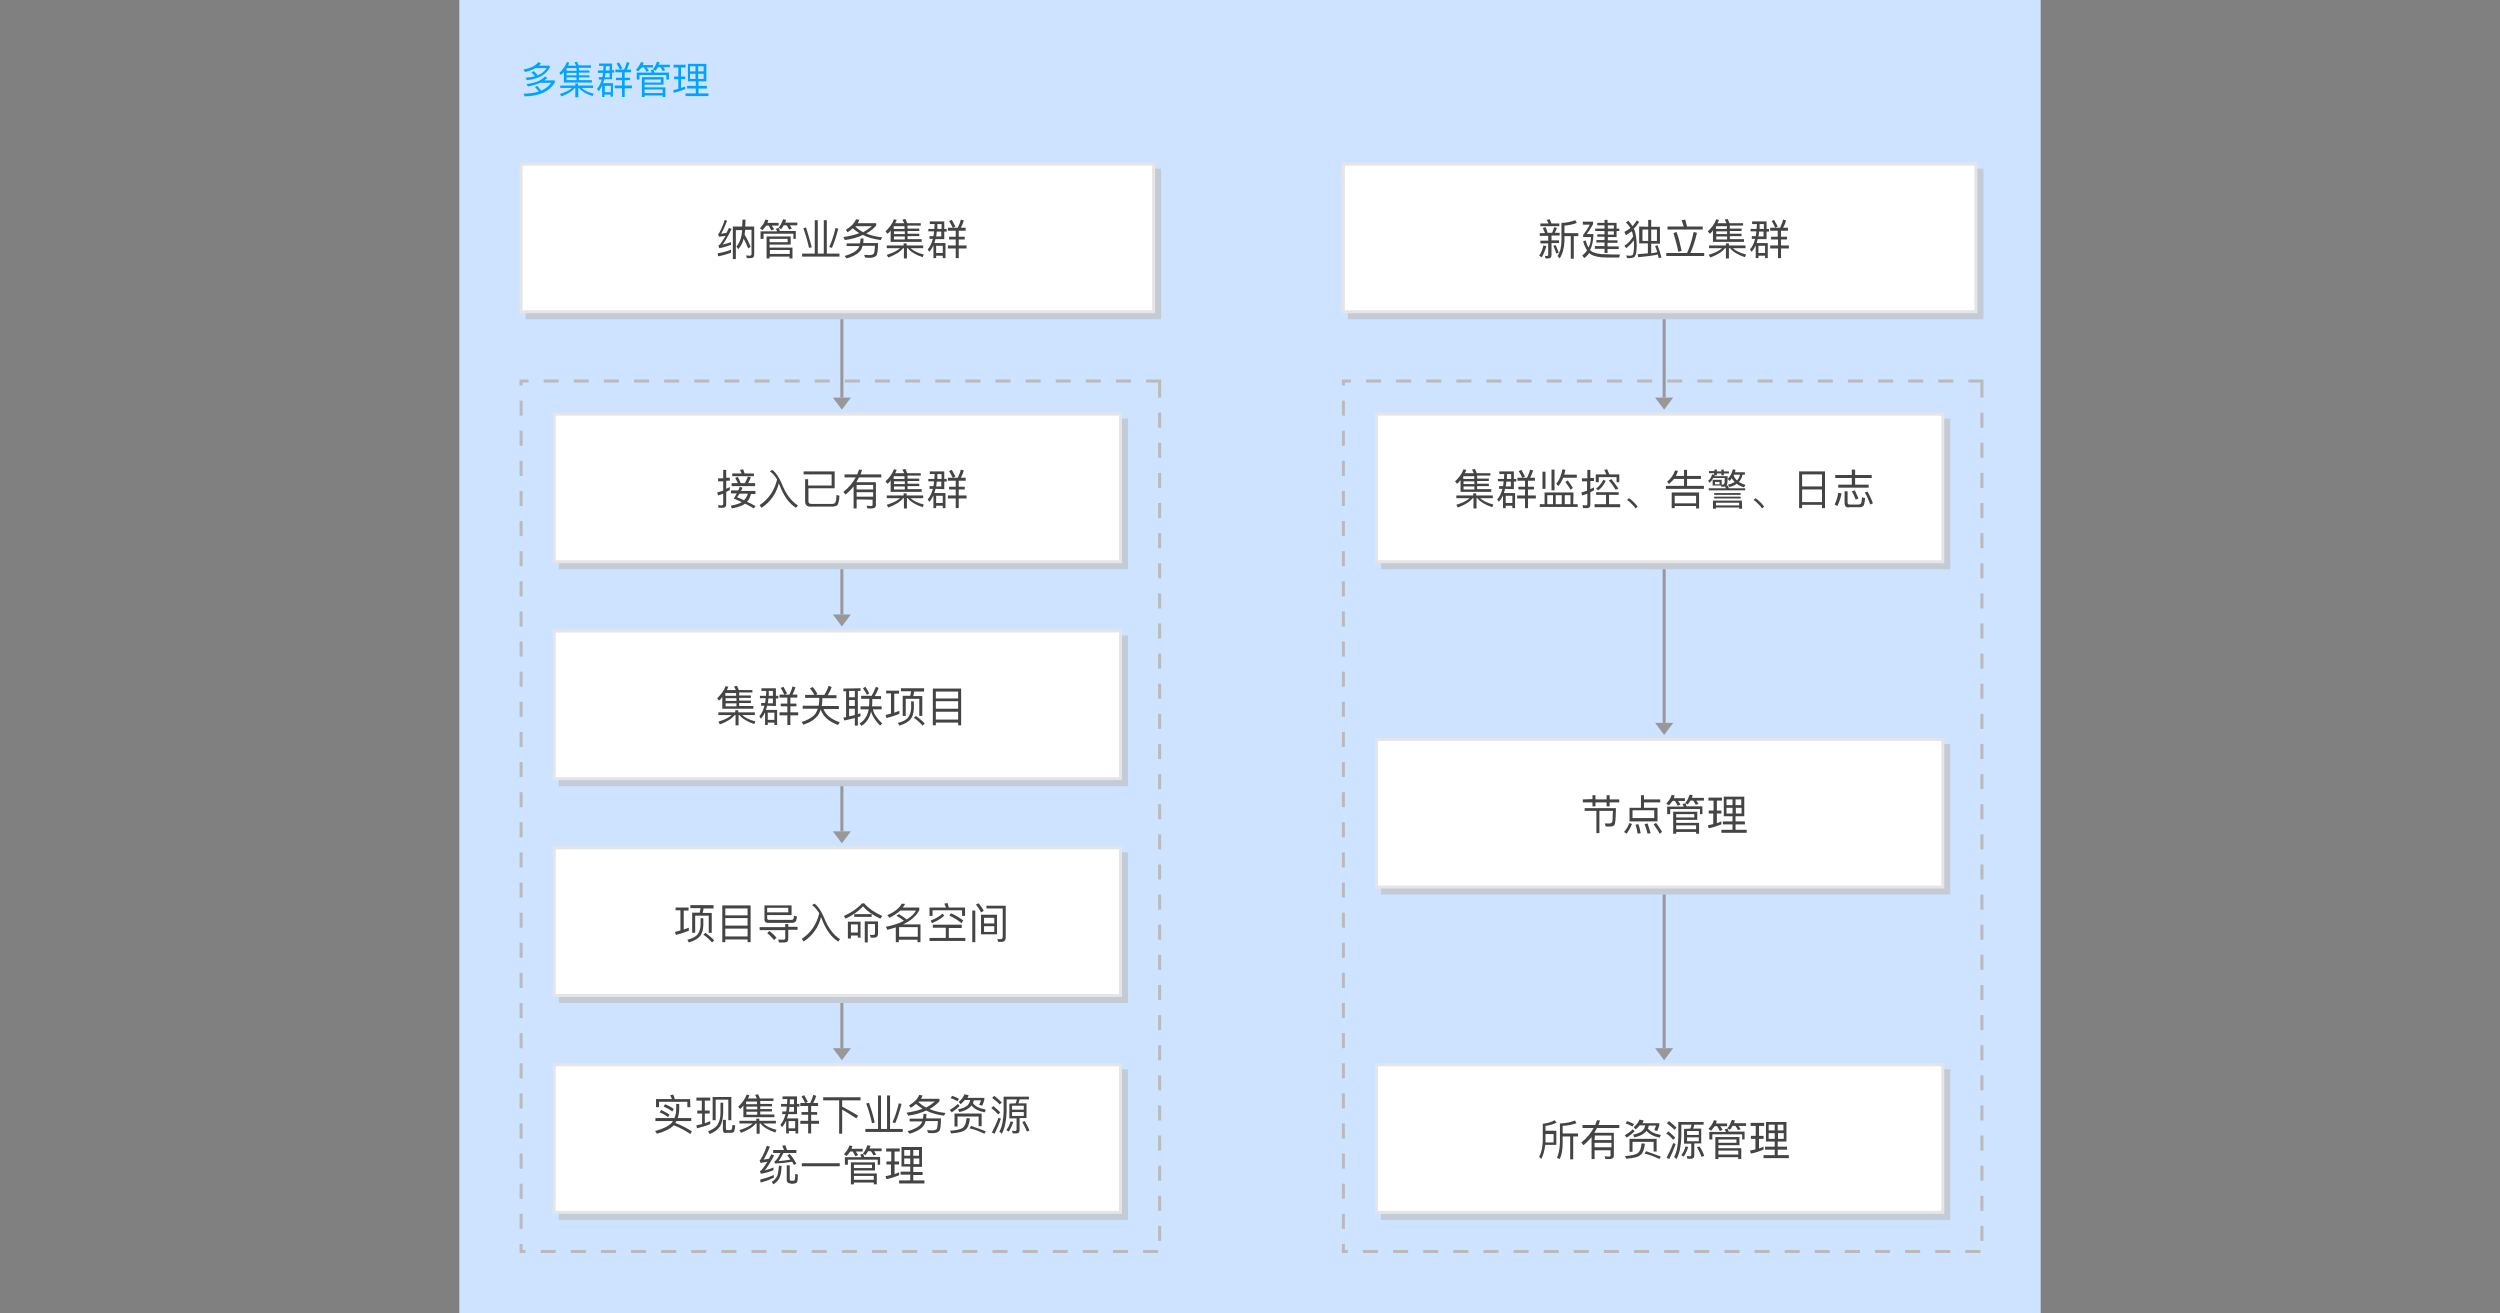 <?xml version="1.0" encoding="utf-8"?>
<!-- Generator: Adobe Illustrator 23.0.3, SVG Export Plug-In . SVG Version: 6.00 Build 0)  -->
<svg version="1.1" id="图层_1" xmlns="http://www.w3.org/2000/svg" xmlns:xlink="http://www.w3.org/1999/xlink" x="0px" y="0px"
	 width="830px" height="436px" viewBox="0 0 830 436" style="enable-background:new 0 0 830 436;" xml:space="preserve">
<rect x="0" y="0" width="830" height="436" fill="#808080" stroke="none"/>
<g id="svgwrapper_svg">
	<g>
		<rect x="152.5" style="fill:#CEE3FF;" width="525" height="436"/>
		<g id="ShadowBasicRect4_20_" transform="translate(423,53)">
			<g>
				<rect x="-248.5" y="3" style="opacity:0.6;fill:#BBBBBB;enable-background:new    ;" width="211" height="50"/>
				<g>
					<rect x="-250" y="1.5" style="fill:#FFFFFF;" width="210" height="49"/>
					<path style="fill:#E5E5E5;" d="M-40.5,2v48h-209V2H-40.5 M-39.5,1h-211v50h211V1L-39.5,1z"/>
				</g>
			</g>
			<g transform="translate(20 9)">
				<g style="enable-background:new    ;">
					<path style="fill:#444444;" d="M-201.6,11.3c-0.7,1.8-1.3,3.2-2,4.3c0.6-0.1,1.2-0.2,1.8-0.3l0.8-1.6l0.9,0.3
						c-1.2,2.4-2.2,4.2-3,5.2c0.9-0.2,1.8-0.5,2.8-0.8v0.9c-1.4,0.5-2.7,0.9-3.9,1.1l-0.3-0.9c0.2-0.1,0.3-0.2,0.5-0.3
						c0.5-0.6,1.1-1.6,1.9-2.9l-2.2,0.3l-0.3-0.9c0.2-0.1,0.3-0.2,0.4-0.4c0.7-1.3,1.3-2.7,1.8-4.3L-201.6,11.3z M-200.3,21.9
						c-1.3,0.5-2.7,0.9-4.3,1.2l-0.1-1c1.7-0.3,3.2-0.7,4.4-1.2L-200.3,21.9L-200.3,21.9z M-195,23.8l-0.3-1l1.2,0.1
						c0.4,0,0.6-0.2,0.6-0.6v-8h-2.1c-0.1,0.6-0.1,1.1-0.2,1.6c0.9,1.5,1.5,2.8,2,4l-0.8,0.6c-0.4-1-0.9-2.1-1.5-3.3
						c-0.3,1.4-0.9,2.5-1.8,3.5l-0.6-0.8c0.8-1,1.4-2.3,1.7-3.8c0.1-0.5,0.1-1.1,0.2-1.7h-2.1V24h-1V13.2h3.1c0-0.7,0.1-1.5,0.1-2.3
						h1c0,0.8,0,1.6-0.1,2.3h3v9.2c0,0.9-0.4,1.3-1.2,1.3h-1.2V23.8z"/>
					<path style="fill:#444444;" d="M-189.8,14.4l-0.9-0.6c0.8-0.9,1.5-1.8,1.8-2.9l1,0.2c-0.1,0.3-0.2,0.6-0.3,0.9h3.7v0.9h-2.3
						c0.3,0.4,0.6,0.8,0.8,1.2l-0.9,0.4c-0.3-0.5-0.6-1.1-0.9-1.6h-0.8C-189.1,13.4-189.4,13.9-189.8,14.4z M-178.6,17.3h-1v-1.7
						h-9.9v1.7h-1v-2.5h5.5c-0.1-0.3-0.3-0.6-0.4-0.9l1-0.2l-0.1-0.1c0.7-0.8,1.1-1.8,1.5-2.8l1,0.2c-0.1,0.3-0.2,0.6-0.3,0.9h4v0.9
						h-2.5c0.3,0.4,0.5,0.8,0.7,1.1l-0.9,0.3c-0.3-0.5-0.5-1-0.9-1.4h-0.9c-0.3,0.5-0.5,0.9-0.9,1.3l-0.8-0.5
						c0.2,0.3,0.3,0.7,0.4,1.1h5.3v2.6H-178.6z M-180.5,19.2h-7v1h7.6v3.6h-1v-0.6h-6.6v0.6h-1v-7.3h8V19.2z M-181.5,18.4v-1.1h-6
						v1.1H-181.5z M-180.8,22.3V21h-6.6v1.3H-180.8z"/>
					<path style="fill:#444444;" d="M-171.5,11.1v11.1h2V11.1h1v11.1h4.2v1h-12.4v-1h4.2V11.1H-171.5z M-173.5,20.1l-0.9,0.2
						c-0.5-2.2-1.1-4.4-1.9-6.5l0.9-0.3C-174.8,15.5-174.1,17.7-173.5,20.1z M-164.7,13.9c-0.6,2.4-1.3,4.6-2.1,6.4l-0.9-0.3
						c0.8-1.7,1.5-3.8,2.1-6.3L-164.7,13.9z"/>
					<path style="fill:#444444;" d="M-157.7,11c-0.2,0.4-0.3,0.7-0.5,1.1h6.1v0.8c-0.9,1-2,1.9-3.3,2.6c1.6,0.7,3.3,1.1,5.3,1.3
						l-0.5,0.9c-2.2-0.3-4.2-0.8-5.9-1.7c-1.7,0.8-3.7,1.4-6,1.7l-0.5-1c2-0.3,3.8-0.7,5.3-1.3c-0.8-0.5-1.5-1-2.2-1.6
						c-0.5,0.5-1.1,0.9-1.7,1.3l-0.6-0.8c1.7-1,2.8-2.1,3.4-3.5L-157.7,11z M-156.3,17.1c0,0.6-0.1,1.1-0.1,1.6h4.9
						c0,2.4-0.2,3.8-0.6,4.2s-1.1,0.7-2.1,0.7c-0.4,0-1,0-1.6-0.1l-0.3-0.9l1.6,0.1c0.8,0,1.4-0.2,1.6-0.5c0.2-0.3,0.3-1.2,0.4-2.6
						h-4.1c-0.1,0.4-0.3,0.7-0.4,1.1c-0.7,1.3-2.3,2.3-4.9,3.1l-0.7-0.8c2.3-0.7,3.8-1.5,4.5-2.5c0.2-0.3,0.3-0.5,0.4-0.8h-4.2v-0.9
						h4.4c0.1-0.5,0.2-1,0.2-1.6h1V17.1z M-153.5,13.1h-5.3l-0.2,0.2c0.8,0.7,1.6,1.3,2.6,1.8C-155.4,14.5-154.4,13.8-153.5,13.1z"
						/>
					<path style="fill:#444444;" d="M-148.4,15.6l-0.6-0.8c1.2-1.1,2.2-2.4,2.8-4l0.9,0.2c-0.1,0.4-0.3,0.7-0.5,1.1h3
						c-0.2-0.4-0.4-0.8-0.6-1.2l1-0.2c0.2,0.4,0.4,0.9,0.6,1.4h4.5v0.8h-4.4v1h3.9v0.8h-3.9v0.9h3.9v0.8h-3.9v1h4.7v0.9h-10.3v-3.9
						C-147.5,14.9-147.9,15.3-148.4,15.6z M-148.6,20.4v-0.9h5.6v-0.7h1v0.7h5.5v0.9h-4.2c1,0.9,2.4,1.6,4.4,2.1l-0.4,0.9
						c-2.3-0.8-4-1.8-4.9-3h-0.3v3.4h-1v-3.4h-0.3c-0.9,1.2-2.5,2.2-4.9,3.1l-0.5-0.9c2.2-0.7,3.6-1.4,4.4-2.2H-148.6z M-142.6,13.1
						h-3.6l-0.1,0.1V14h3.6v-0.9H-142.6z M-142.6,14.8h-3.6v0.9h3.6V14.8z M-142.6,16.5h-3.6v1h3.6V16.5z"/>
					<path style="fill:#444444;" d="M-132.4,17.3c-0.1,0.5-0.3,0.9-0.4,1.4h3.7v5h-0.9v-0.8h-2.2v0.8h-0.9v-4.2
						c-0.4,0.8-0.8,1.5-1.4,2.1l-0.5-0.8c0.8-0.9,1.3-2,1.7-3.5h-1.1v-0.9h1.3c0.1-0.5,0.2-1,0.2-1.6h-1.9V14h2
						c0-0.5,0.1-1.1,0.1-1.6h-1.6v-0.9h4.8V14h0.8v0.9h-0.8v2.5h-2.9V17.3z M-130,22v-2.4h-2.2V22H-130z M-132.2,16.5h1.7v-1.6h-1.5
						C-132,15.4-132.1,16-132.2,16.5z M-131.8,14h1.4v-1.6h-1.4C-131.8,12.9-131.8,13.5-131.8,14z M-128.3,14.6v-1h1.6
						c-0.4-0.8-0.8-1.6-1.2-2.2l0.9-0.4c0.4,0.7,0.8,1.4,1.2,2.2l-0.8,0.4h1.6c0.4-0.9,0.8-1.8,1-2.7l1,0.3c-0.3,0.9-0.6,1.7-1,2.4
						h1.6v1h-2.3v2h2v0.9h-2v2h2.6v1h-2.6v3.2h-1v-3.2h-2.6v-1h2.6v-2h-2.2v-0.9h2.2v-2H-128.3z"/>
				</g>
			</g>
		</g>
		<g id="ShadowBasicRect4_7_" transform="translate(423,53)">
			<g>
				<rect x="-237.5" y="86" style="opacity:0.6;fill:#BBBBBB;enable-background:new    ;" width="189" height="50"/>
				<g>
					<rect x="-239" y="84.5" style="fill:#FFFFFF;" width="188" height="49"/>
					<path style="fill:#E5E5E5;" d="M-51.5,85v48h-187V85H-51.5 M-50.5,84h-189v50h189V84L-50.5,84z"/>
				</g>
			</g>
			<g transform="translate(20 9)">
				<g style="enable-background:new    ;">
					<path style="fill:#444444;" d="M-204.4,106.7l-0.2-1c0.4,0,0.7,0.1,1.1,0.1c0.4,0,0.6-0.2,0.6-0.5v-3.4
						c-0.6,0.2-1.1,0.4-1.7,0.6l-0.3-1c0.7-0.2,1.3-0.4,2-0.6v-3.1h-1.7v-1h1.7V94h1v2.6h1.2v1h-1.2v2.7c0.4-0.2,0.8-0.4,1.2-0.6v1
						c-0.4,0.2-0.8,0.4-1.2,0.6v4.1c0,0.8-0.4,1.2-1.2,1.2h-1.3V106.7z M-196.5,99.9c-0.1,0.4-0.3,0.7-0.5,1.1h4.8v1h-1.5
						c-0.2,1-0.6,1.9-1.3,2.6c1,0.4,1.9,0.9,2.8,1.4l-0.5,0.8c-0.8-0.5-1.8-1-2.9-1.6c-0.9,0.7-2.4,1.2-4.4,1.6l-0.4-0.9
						c1.6-0.3,2.9-0.7,3.7-1.2c-0.9-0.4-1.8-0.8-2.7-1.2c0.4-0.6,0.7-1.1,1-1.7h-1.9v-1h2.4c0.2-0.4,0.4-0.8,0.5-1.2L-196.5,99.9z
						 M-197.1,98.4h1.4c0.4-0.7,0.7-1.4,1-2.2l1,0.3c-0.3,0.7-0.6,1.3-0.9,1.9h2.3v1h-7.8v-1h2.1c-0.3-0.6-0.6-1.2-0.9-1.7l0.8-0.4
						C-197.7,96.9-197.4,97.6-197.1,98.4z M-195.8,95.2h3.1v0.9h-7.2v-0.9h3.1c-0.2-0.4-0.3-0.8-0.5-1.2l1-0.2
						C-196.1,94.3-195.9,94.7-195.8,95.2z M-197.5,101.9c-0.3,0.4-0.5,0.9-0.8,1.2c0.8,0.3,1.6,0.6,2.3,1c0.6-0.6,1-1.3,1.3-2.2
						H-197.5z"/>
					<path style="fill:#444444;" d="M-187.4,94.5l0.8-0.5c1.2,0.9,2.3,2.5,3.2,4.7c1.3,3.3,3.1,5.7,5.3,7.1l-0.6,0.8
						c-2.3-1.4-4.1-3.9-5.5-7.6c-0.1-0.2-0.2-0.4-0.2-0.6c-0.9,3.6-2.9,6.3-5.8,8.2l-0.6-0.9c3-2,4.9-4.8,5.8-8.5
						C-185.7,96-186.5,95.1-187.4,94.5z"/>
					<path style="fill:#444444;" d="M-174.6,100.3v4.1c0,0.6,0.3,0.9,1,0.9h7c0.3,0,0.6-0.1,0.8-0.3c0.3-0.3,0.5-1.1,0.5-2.7l1,0.3
						c-0.1,1.7-0.4,2.8-0.7,3.1c-0.3,0.3-0.8,0.4-1.4,0.5h-7.6c-1.1,0-1.7-0.6-1.7-1.7v-7.4h1v2.1h7.8v-3.7h-9.3v-1h10.3v5.6h-8.7
						V100.3z"/>
					<path style="fill:#444444;" d="M-158.6,103.8v3h-1v-7.3c-0.8,1-1.7,1.9-2.7,2.7l-0.7-0.9c1.8-1.4,3.1-3,4.1-4.8h-3.7v-1h4.2
						c0.2-0.5,0.4-1.1,0.6-1.6l1,0.1c-0.2,0.5-0.3,1-0.5,1.5h6.9v1h-7.4c-0.3,0.6-0.6,1.1-0.9,1.6h6.5v7.6c0,0.7-0.4,1-1.2,1.1h-1.6
						l-0.3-0.9c0.5,0,1,0.1,1.5,0.1c0.4,0,0.5-0.2,0.5-0.5v-1.6L-158.6,103.8L-158.6,103.8z M-158.6,100.5h5.5V99h-5.5V100.5z
						 M-158.6,101.4v1.5h5.5v-1.5H-158.6z"/>
					<path style="fill:#444444;" d="M-148.4,98.6l-0.6-0.8c1.2-1.1,2.2-2.4,2.8-4l0.9,0.2c-0.1,0.4-0.3,0.7-0.5,1.1h3
						c-0.2-0.4-0.4-0.8-0.6-1.2l1-0.2c0.2,0.4,0.4,0.9,0.6,1.4h4.5v0.8h-4.4v1h3.9v0.8h-3.9v0.9h3.9v0.8h-3.9v1h4.7v0.9h-10.3v-3.9
						C-147.5,97.9-147.9,98.3-148.4,98.6z M-148.6,103.4v-0.9h5.6v-0.7h1v0.7h5.5v0.9h-4.2c1,0.9,2.4,1.6,4.4,2.1l-0.4,0.9
						c-2.3-0.8-4-1.8-4.9-3h-0.3v3.4h-1v-3.4h-0.3c-0.9,1.2-2.5,2.2-4.9,3.1l-0.5-0.9c2.2-0.7,3.6-1.4,4.4-2.2H-148.6z M-142.6,96.1
						h-3.6l-0.1,0.1V97h3.6v-0.9H-142.6z M-142.6,97.8h-3.6v0.9h3.6V97.8z M-142.6,99.5h-3.6v1h3.6V99.5z"/>
					<path style="fill:#444444;" d="M-132.4,100.3c-0.1,0.5-0.3,0.9-0.4,1.4h3.7v5h-0.9v-0.8h-2.2v0.8h-0.9v-4.2
						c-0.4,0.8-0.8,1.5-1.4,2.1l-0.5-0.8c0.8-0.9,1.3-2,1.7-3.5h-1.1v-0.9h1.3c0.1-0.5,0.2-1,0.2-1.6h-1.9V97h2
						c0-0.5,0.1-1.1,0.1-1.6h-1.6v-0.9h4.8V97h0.8v0.9h-0.8v2.5L-132.4,100.3L-132.4,100.3z M-130,105v-2.4h-2.2v2.4H-130z
						 M-132.2,99.5h1.7v-1.6h-1.5C-132,98.4-132.1,99-132.2,99.5z M-131.8,97h1.4v-1.6h-1.4C-131.8,95.9-131.8,96.5-131.8,97z
						 M-128.3,97.6v-1h1.6c-0.4-0.8-0.8-1.6-1.2-2.2l0.9-0.4c0.4,0.7,0.8,1.4,1.2,2.2l-0.8,0.4h1.6c0.4-0.9,0.8-1.8,1-2.7l1,0.3
						c-0.3,0.9-0.6,1.7-1,2.4h1.6v1h-2.3v2h2v0.9h-2v2h2.6v1h-2.6v3.2h-1v-3.2h-2.6v-1h2.6v-2h-2.2v-0.9h2.2v-2
						C-125.7,97.6-128.3,97.6-128.3,97.6z"/>
				</g>
			</g>
		</g>
		<g id="ShadowBasicRect4_4_" transform="translate(423,53)">
			<g>
				<rect x="-237.5" y="158" style="opacity:0.6;fill:#BBBBBB;enable-background:new    ;" width="189" height="50"/>
				<g>
					<rect x="-239" y="156.5" style="fill:#FFFFFF;" width="188" height="49"/>
					<path style="fill:#E5E5E5;" d="M-51.5,157v48h-187v-48H-51.5 M-50.5,156h-189v50h189V156L-50.5,156z"/>
				</g>
			</g>
			<g transform="translate(20 9)">
				<g style="enable-background:new    ;">
					<path style="fill:#444444;" d="M-204.3,170.6l-0.6-0.8c1.2-1.1,2.2-2.4,2.8-4l0.9,0.2c-0.1,0.4-0.3,0.7-0.5,1.1h3
						c-0.2-0.4-0.4-0.8-0.6-1.2l1-0.2c0.2,0.4,0.4,0.9,0.6,1.4h4.5v0.8h-4.4v1h3.9v0.8h-3.9v0.9h3.9v0.8h-3.9v1h4.7v0.9h-10.3v-3.9
						C-203.5,169.9-203.9,170.3-204.3,170.6z M-204.5,175.4v-0.9h5.6v-0.7h1v0.7h5.5v0.9h-4.2c1,0.9,2.4,1.6,4.4,2.1l-0.4,0.9
						c-2.3-0.8-4-1.8-4.9-3h-0.3v3.4h-1v-3.4h-0.3c-0.9,1.2-2.5,2.2-4.9,3.1l-0.5-0.9c2.2-0.7,3.6-1.4,4.4-2.2L-204.5,175.4
						L-204.5,175.4z M-198.5,168.1h-3.6l-0.1,0.1v0.8h3.6v-0.9H-198.5z M-198.5,169.8h-3.6v0.9h3.6V169.8z M-198.5,171.5h-3.6v1h3.6
						V171.5z"/>
					<path style="fill:#444444;" d="M-188.3,172.3c-0.1,0.5-0.3,0.9-0.4,1.4h3.7v5h-0.9v-0.8h-2.2v0.8h-0.9v-4.2
						c-0.4,0.8-0.8,1.5-1.4,2.1l-0.5-0.8c0.8-0.9,1.3-2,1.7-3.5h-1.1v-0.9h1.3c0.1-0.5,0.2-1,0.2-1.6h-1.9V169h2
						c0-0.5,0.1-1.1,0.1-1.6h-1.6v-0.9h4.8v2.5h0.8v0.9h-0.8v2.5L-188.3,172.3L-188.3,172.3z M-185.9,177v-2.4h-2.2v2.4H-185.9z
						 M-188.1,171.5h1.7v-1.6h-1.5C-187.9,170.4-188,171-188.1,171.5z M-187.8,169h1.4v-1.6h-1.4
						C-187.7,167.9-187.7,168.5-187.8,169z M-184.2,169.6v-1h1.6c-0.4-0.8-0.8-1.6-1.2-2.2l0.9-0.4c0.4,0.7,0.8,1.4,1.2,2.2
						l-0.8,0.4h1.6c0.4-0.9,0.8-1.8,1-2.7l1,0.3c-0.3,0.9-0.6,1.7-1,2.4h1.6v1h-2.3v2h2v0.9h-2v2h2.6v1h-2.6v3.2h-1v-3.2h-2.6v-1
						h2.6v-2h-2.2v-0.9h2.2v-2H-184.2z"/>
					<path style="fill:#444444;" d="M-166.9,166.1c-0.3,1-0.8,1.9-1.3,2.7h2.9v1h-4.7v0.7c0,0.7-0.1,1.4-0.2,1.9h5.7v1h-5.1
						c0.7,1.9,2.5,3.4,5.4,4.4l-0.6,0.9c-3.1-1.2-5-2.9-5.7-5.1c-0.3,0.8-0.6,1.5-1.1,2.1c-1,1.2-2.5,2.2-4.7,2.9l-0.5-0.9
						c2.1-0.7,3.6-1.6,4.5-2.7c0.3-0.5,0.6-1.1,0.8-1.7h-5v-1h5.3c0.1-0.6,0.2-1.3,0.2-1.9v-0.7h-4.7v-1h6.4c0.5-0.8,1-1.8,1.4-3
						L-166.9,166.1z M-171.6,168.4l-0.9,0.5c-0.5-0.9-1-1.7-1.6-2.4l0.9-0.4C-172.6,166.7-172.1,167.5-171.6,168.4z"/>
					<path style="fill:#444444;" d="M-157.3,166.5v0.9h-0.9v7.7c0.3-0.1,0.6-0.2,0.9-0.3v1c-0.3,0.1-0.6,0.2-0.9,0.3v2.8h-1v-2.5
						c-1.1,0.3-2.3,0.5-3.5,0.8l-0.3-1l0.9-0.1v-8.6h-0.9v-0.9L-157.3,166.5L-157.3,166.5z M-159.2,169.5v-2.1h-1.9v2.1H-159.2z
						 M-159.2,172.4v-2h-1.9v2H-159.2z M-159.2,175.4v-2.1h-1.9v2.5C-160.4,175.7-159.8,175.6-159.2,175.4z M-153.6,169
						c0.5-0.9,1-1.9,1.4-3l0.9,0.4c-0.4,1.1-0.8,1.9-1.3,2.7h2.1v1h-2.9v0.4c0,0.7,0,1.4-0.1,2h3.2v1h-2.9c0.3,1.5,1.4,3.1,3.1,4.7
						l-0.7,0.7c-1.6-1.6-2.6-3.2-3-4.7c-0.5,2.2-1.6,3.8-3.2,4.8l-0.6-0.8c1.6-1,2.6-2.5,3-4.7h-2.7v-1h2.8c0.1-0.6,0.1-1.1,0.1-1.8
						V170h-2.7v-1H-153.6z M-154.4,168.2l-0.8,0.5c-0.3-0.7-0.8-1.4-1.3-2.2l0.8-0.5C-155.1,166.9-154.7,167.6-154.4,168.2z"/>
					<path style="fill:#444444;" d="M-148.8,168.3v-1h4.3v1h-1.6v6.3c0.6-0.2,1.2-0.4,1.7-0.6v1c-1.2,0.5-2.7,1-4.3,1.4l-0.3-1
						c0.6-0.2,1.2-0.3,1.8-0.5v-6.7h-1.6V168.3z M-139.6,170.9v2.4c-0.1,1.5-0.4,2.7-1.2,3.6c-0.7,0.8-1.9,1.5-3.6,2l-0.5-0.9
						c1.6-0.4,2.8-1,3.4-1.8c0.6-0.8,0.9-1.8,1-3v-2.4L-139.6,170.9L-139.6,170.9z M-136.2,166.6v1h-3.3c-0.1,0.5-0.2,1-0.3,1.5h3
						v6.6h-1V170h-4.5v5.7h-1V169h2.5c0.1-0.5,0.2-1,0.3-1.5h-3.4v-1h7.7V166.6z M-136,178.2l-0.7,0.7c-0.7-0.8-1.6-1.7-2.9-2.6
						l0.7-0.6C-137.8,176.5-136.8,177.3-136,178.2z"/>
					<path style="fill:#444444;" d="M-123.9,178.8h-1v-0.9h-7.4v0.9h-1v-12.2h9.4V178.8z M-124.9,169.9v-2.3h-7.4v2.3H-124.9z
						 M-124.9,173.3v-2.5h-7.4v2.5H-124.9z M-124.9,176.9v-2.6h-7.4v2.6H-124.9z"/>
				</g>
			</g>
		</g>
		<g id="ShadowBasicRect4_5_" transform="translate(423,53)">
			<g>
				<rect x="-237.5" y="230" style="opacity:0.6;fill:#BBBBBB;enable-background:new    ;" width="189" height="50"/>
				<g>
					<rect x="-239" y="228.5" style="fill:#FFFFFF;" width="188" height="49"/>
					<path style="fill:#E5E5E5;" d="M-51.5,229v48h-187v-48H-51.5 M-50.5,228h-189v50h189V228L-50.5,228z"/>
				</g>
			</g>
			<g transform="translate(20 9)">
				<g style="enable-background:new    ;">
					<path style="fill:#444444;" d="M-218.7,240.3v-1h4.3v1h-1.6v6.3c0.6-0.2,1.2-0.4,1.7-0.6v1c-1.2,0.5-2.7,1-4.3,1.4l-0.3-1
						c0.6-0.2,1.2-0.3,1.8-0.5v-6.7h-1.6V240.3z M-209.5,242.9v2.4c-0.1,1.5-0.4,2.7-1.2,3.6c-0.7,0.8-1.9,1.5-3.6,2l-0.5-0.9
						c1.6-0.4,2.8-1,3.4-1.8c0.6-0.8,0.9-1.8,1-3v-2.4L-209.5,242.9L-209.5,242.9z M-206.1,238.6v1h-3.3c-0.1,0.5-0.2,1-0.3,1.5h3
						v6.6h-1V242h-4.5v5.7h-1V241h2.5c0.1-0.5,0.2-1,0.3-1.5h-3.4v-1h7.7V238.6z M-205.9,250.2l-0.7,0.7c-0.7-0.8-1.6-1.7-2.9-2.6
						l0.7-0.6C-207.7,248.5-206.7,249.3-205.9,250.2z"/>
					<path style="fill:#444444;" d="M-193.8,250.8h-1v-0.9h-7.4v0.9h-1v-12.2h9.4V250.8z M-194.8,241.9v-2.3h-7.4v2.3H-194.8z
						 M-194.8,245.3v-2.5h-7.4v2.5H-194.8z M-194.8,248.9v-2.6h-7.4v2.6H-194.8z"/>
					<path style="fill:#444444;" d="M-182.3,245.7v-0.9h1v0.9h3.1v1h-3.1v3c0,0.8-0.4,1.2-1.3,1.2h-1.8l-0.2-1
						c0.6,0,1.1,0.1,1.7,0.1c0.4,0,0.6-0.2,0.6-0.5v-2.7h-8.5v-1h8.5V245.7z M-180.3,241.8h-8v1c0,0.4,0.2,0.6,0.6,0.6h7.5
						c0.3,0,0.5-0.1,0.6-0.3s0.2-0.5,0.2-1.1l1,0.3c-0.1,0.6-0.2,1.1-0.3,1.4c-0.2,0.4-0.6,0.6-1.2,0.7h-8.1c-0.8,0-1.2-0.4-1.2-1.1
						v-4.7h9v3.2H-180.3z M-181.3,240.9v-1.5h-7v1.5H-181.3z M-185.2,249.3l-0.8,0.8c-0.6-0.7-1.3-1.5-2.3-2.3l0.7-0.7
						C-186.6,247.8-185.8,248.6-185.2,249.3z"/>
					<path style="fill:#444444;" d="M-173.4,238.5l0.8-0.5c1.2,0.9,2.3,2.5,3.2,4.7c1.3,3.3,3.1,5.7,5.3,7.1l-0.6,0.8
						c-2.3-1.4-4.1-3.9-5.5-7.6c-0.1-0.2-0.2-0.4-0.2-0.6c-0.9,3.6-2.9,6.3-5.8,8.2l-0.6-0.9c3-2,4.9-4.8,5.8-8.5
						C-171.8,240-172.5,239.1-173.4,238.5z"/>
					<path style="fill:#444444;" d="M-156.1,237.9c1.5,1.7,3.5,3.1,6,4.2l-0.6,0.9c-2.5-1.1-4.4-2.5-5.8-4.1c-1.4,1.6-3.4,3-5.8,4.1
						l-0.5-0.9c2.6-1.2,4.6-2.6,6-4.2H-156.1z M-157.2,249.3h-1v-0.7h-2.3v1h-1V244h4.2v5.3H-157.2z M-158.2,247.6v-2.7h-2.3v2.7
						H-158.2z M-153.6,241.5v0.9h-5.8v-0.9H-153.6z M-153.9,249.3l-0.3-0.9h1.1c0.4,0,0.6-0.2,0.6-0.6v-3h-2.4v6.1h-1v-7h4.4v4.1
						c0,0.8-0.4,1.3-1.3,1.3L-153.9,249.3L-153.9,249.3z"/>
					<path style="fill:#444444;" d="M-144.6,250.8h-1v-4.9c-0.9,0.3-1.8,0.5-2.8,0.8l-0.5-1c2.4-0.5,4.4-1.1,6-2
						c-0.6-0.5-1.5-1.1-2.5-1.7l0.9-0.5c1.1,0.7,1.9,1.2,2.5,1.8c1.4-0.9,2.5-1.8,3.1-3h-5.2c-1,0.9-2.2,1.7-3.6,2.4l-0.7-0.9
						c2.4-1,4-2.3,4.8-3.8l1.1,0.1c-0.2,0.4-0.5,0.8-0.8,1.2h5.5v0.9c-1,1.9-2.8,3.5-5.4,4.7h5.8v5.9h-1V250h-6.2L-144.6,250.8
						L-144.6,250.8z M-138.3,245.8h-6.2v3.2h6.2V245.8z"/>
					<path style="fill:#444444;" d="M-123.7,245.1v1h-4.3v3.3h5.5v1h-11.9v-1h5.4V246h-4.3v-1h9.6V245.1z M-128,239.3h5.4v2.8h-1
						v-1.9h-9.8v1.9h-1v-2.8h5.5c-0.2-0.5-0.4-0.9-0.6-1.3l1.1-0.2C-128.3,238.3-128.1,238.8-128,239.3z M-129.5,242
						c-1.1,1-2.4,1.8-4.1,2.5l-0.4-0.9c1.6-0.6,2.9-1.3,3.9-2.3L-129.5,242z M-123.2,243.6l-0.6,0.9c-1.3-1.1-2.6-1.9-4-2.5l0.5-0.8
						C-125.8,241.8-124.4,242.7-123.2,243.6z"/>
					<path style="fill:#444444;" d="M-119.2,240.3v10.5h-1v-10.5H-119.2z M-116.4,240.4l-0.9,0.5c-0.5-1-1.1-1.8-1.7-2.6l0.9-0.4
						C-117.5,238.6-116.9,239.4-116.4,240.4z M-112,241.7v6.5h-5.3v-6.5H-112z M-112.9,244.6v-1.9h-3.4v1.9H-112.9z M-112.9,245.5
						h-3.4v1.9h3.4V245.5z M-111.6,250.7l-0.3-0.9h1.2c0.4,0,0.6-0.3,0.6-0.9v-9.3h-5.4v-0.9h6.4v10.5c0,1-0.5,1.5-1.4,1.5
						L-111.6,250.7L-111.6,250.7z"/>
				</g>
			</g>
		</g>
		<g id="ShadowBasicRect4_2_" transform="translate(423,53)">
			<g>
				<rect x="-237.5" y="302" style="opacity:0.6;fill:#BBBBBB;enable-background:new    ;" width="189" height="50"/>
				<g>
					<rect x="-239" y="300.5" style="fill:#FFFFFF;" width="188" height="49"/>
					<path style="fill:#E5E5E5;" d="M-51.5,301v48h-187v-48H-51.5 M-50.5,300h-189v50h189V300L-50.5,300z"/>
				</g>
			</g>
			<g transform="translate(20 9)">
				<g style="enable-background:new    ;">
					<path style="fill:#444444;" d="M-224.9,314.4l-0.6-0.9c2.6-0.7,4.4-1.6,5.5-2.7c0.2-0.2,0.3-0.4,0.4-0.6h-5.8v-1h6.3
						c0.4-0.9,0.6-1.9,0.6-3v-1.7h1v1.7c0,1.1-0.2,2.1-0.5,3h4.5v1h-4.9c-0.1,0.2-0.3,0.4-0.4,0.6c2,0.8,3.8,1.7,5.5,2.8l-0.5,0.9
						c-1.8-1.2-3.6-2.2-5.5-2.9C-220.5,312.8-222.3,313.7-224.9,314.4z M-213.8,305.6h-1v-1.8h-9.4v1.8h-1v-2.7h5.3
						c-0.2-0.5-0.4-0.9-0.6-1.3l1-0.2c0.2,0.4,0.4,0.9,0.5,1.5h5.1L-213.8,305.6L-213.8,305.6z M-220.7,308.1l-0.5,0.8
						c-0.9-0.7-1.8-1.2-2.8-1.6l0.5-0.8C-222.5,307-221.5,307.5-220.7,308.1z M-219.3,306.2l-0.5,0.8c-0.9-0.7-1.9-1.2-2.9-1.6
						l0.5-0.8C-221.2,305-220.2,305.5-219.3,306.2z"/>
					<path style="fill:#444444;" d="M-210,306.7v-3.3h-1.8v-1h4.6v1h-1.8v3.3h1.6v1h-1.6v3.2c0.6-0.2,1.2-0.4,1.8-0.7v1
						c-1.4,0.6-2.9,1-4.4,1.4l-0.2-1c0.6-0.1,1.2-0.3,1.9-0.4v-3.5h-1.6v-1H-210z M-202.9,304.1v3.4c-0.1,1.9-0.4,3.4-1.1,4.5
						c-0.7,1-1.8,1.9-3.4,2.5l-0.5-0.9c1.5-0.6,2.6-1.3,3.2-2.3c0.6-1,0.9-2.3,0.9-3.8v-3.4L-202.9,304.1L-202.9,304.1z
						 M-200.2,309.9h-1v-6.8h-4.2v6.8h-1v-7.7h6.2V309.9z M-201.9,314.2c-0.8,0-1.1-0.4-1.1-1.2v-3.2h1v3c0,0.3,0.1,0.4,0.4,0.4h1
						c0.2,0,0.4-0.1,0.5-0.2c0.1-0.2,0.2-0.7,0.3-1.6l0.9,0.3c-0.1,1.1-0.3,1.9-0.5,2.1s-0.6,0.3-1,0.3h-1.5V314.2z"/>
					<path style="fill:#444444;" d="M-197.3,306.2l-0.6-0.8c1.2-1.1,2.2-2.4,2.8-4l0.9,0.2c-0.1,0.4-0.3,0.7-0.5,1.1h3
						c-0.2-0.4-0.4-0.8-0.6-1.2l1-0.2c0.2,0.4,0.4,0.9,0.6,1.4h4.5v0.8h-4.4v1h3.9v0.8h-3.9v0.9h3.9v0.8h-3.9v1h4.7v0.9h-10.3V305
						C-196.5,305.5-196.9,305.9-197.3,306.2z M-197.5,311v-0.9h5.6v-0.7h1v0.7h5.5v0.9h-4.2c1,0.9,2.4,1.6,4.4,2.1l-0.4,0.9
						c-2.3-0.8-4-1.8-4.9-3h-0.3v3.4h-1V311h-0.3c-0.9,1.2-2.5,2.2-4.9,3.1l-0.5-0.9c2.2-0.7,3.6-1.4,4.4-2.2H-197.5z M-191.6,303.7
						h-3.6l-0.1,0.1v0.8h3.6v-0.9H-191.6z M-191.6,305.4h-3.6v0.9h3.6V305.4z M-191.6,307.1h-3.6v1h3.6V307.1z"/>
					<path style="fill:#444444;" d="M-181.3,307.9c-0.1,0.5-0.3,0.9-0.4,1.4h3.7v5h-0.9v-0.8h-2.2v0.8h-0.9v-4.2
						c-0.4,0.8-0.8,1.5-1.4,2.1l-0.5-0.8c0.8-0.9,1.3-2,1.7-3.5h-1.1V307h1.3c0.1-0.5,0.2-1,0.2-1.6h-1.9v-0.9h2
						c0-0.5,0.1-1.1,0.1-1.6h-1.6V302h4.8v2.5h0.8v0.9h-0.8v2.5H-181.3z M-179,312.6v-2.4h-2.2v2.4H-179z M-181.1,307.1h1.7v-1.6
						h-1.5C-180.9,306.1-181,306.6-181.1,307.1z M-180.8,304.6h1.4V303h-1.4C-180.7,303.5-180.8,304.1-180.8,304.6z M-177.3,305.2
						v-1h1.6c-0.4-0.8-0.8-1.6-1.2-2.2l0.9-0.4c0.4,0.7,0.8,1.4,1.2,2.2l-0.8,0.4h1.6c0.4-0.9,0.8-1.8,1-2.7l1,0.3
						c-0.3,0.9-0.6,1.7-1,2.4h1.6v1h-2.3v2h2v0.9h-2v2h2.6v1h-2.6v3.2h-1v-3.2h-2.6v-1h2.6v-2h-2.2v-0.9h2.2v-2L-177.3,305.2
						L-177.3,305.2z"/>
					<path style="fill:#444444;" d="M-157.3,302.3v1h-6.1v2.1c1.7,0.9,3.5,1.9,5.3,3l-0.6,0.9c-1.9-1.2-3.4-2.2-4.7-2.9v8h-1v-11.1
						h-5.3v-1H-157.3z"/>
					<path style="fill:#444444;" d="M-150.5,301.7v11.1h2v-11.1h1v11.1h4.2v1h-12.4v-1h4.2v-11.1H-150.5z M-152.6,310.7l-0.9,0.2
						c-0.5-2.2-1.1-4.4-1.9-6.5l0.9-0.3C-153.8,306.1-153.1,308.3-152.6,310.7z M-143.7,304.5c-0.6,2.4-1.3,4.6-2.1,6.4l-0.9-0.3
						c0.8-1.7,1.5-3.8,2.1-6.3L-143.7,304.5z"/>
					<path style="fill:#444444;" d="M-136.7,301.7c-0.2,0.4-0.3,0.7-0.5,1.1h6.1v0.8c-0.9,1-2,1.9-3.3,2.6c1.6,0.7,3.3,1.1,5.3,1.3
						l-0.5,0.9c-2.2-0.3-4.2-0.8-5.9-1.7c-1.7,0.8-3.7,1.4-6,1.7l-0.5-1c2-0.3,3.8-0.7,5.3-1.3c-0.8-0.5-1.5-1-2.2-1.6
						c-0.5,0.5-1.1,0.9-1.7,1.3l-0.6-0.8c1.7-1,2.8-2.1,3.4-3.5L-136.7,301.7z M-135.4,307.7c0,0.6-0.1,1.1-0.1,1.6h4.9
						c0,2.4-0.2,3.8-0.6,4.2s-1.1,0.7-2.1,0.7c-0.4,0-1,0-1.6-0.1l-0.3-0.9l1.6,0.1c0.8,0,1.4-0.2,1.6-0.5c0.2-0.3,0.3-1.2,0.4-2.6
						h-4.1c-0.1,0.4-0.3,0.7-0.4,1.1c-0.7,1.3-2.3,2.3-4.9,3.1l-0.7-0.8c2.3-0.7,3.8-1.5,4.5-2.5c0.2-0.3,0.3-0.5,0.4-0.8h-4.2v-0.9
						h4.4c0.1-0.5,0.2-1,0.2-1.6h1V307.7z M-132.6,303.7h-5.3l-0.2,0.2c0.8,0.7,1.6,1.3,2.6,1.8
						C-134.4,305.1-133.4,304.4-132.6,303.7z"/>
					<path style="fill:#444444;" d="M-124.4,305.2c-0.7,0.7-1.6,1.4-2.6,2.1l-0.7-0.8c1.1-0.6,2-1.3,2.7-2L-124.4,305.2z
						 M-121,309.3c-0.2,1.8-0.6,3-1.3,3.6c-0.7,0.8-2.3,1.2-4.9,1.4l-0.4-0.9c2.2-0.1,3.7-0.5,4.4-1.1c0.6-0.6,1-1.6,1.1-3.1
						L-121,309.3z M-124.6,302.8l-0.5,0.8c-0.8-0.4-1.5-0.8-2.3-1l0.5-0.8C-126.1,302.1-125.3,302.4-124.6,302.8z M-117.1,311.9h-1
						v-3.2h-7v3.3h-1v-4.3h9V311.9z M-121.4,301.6c-0.1,0.3-0.2,0.6-0.4,0.9h5.6v0.6c-0.2,0.7-0.4,1.4-0.7,2l-1-0.3
						c0.2-0.4,0.4-0.9,0.6-1.5h-2.4c-0.1,0.3-0.1,0.6-0.3,0.9c0.7,1.1,2.2,1.8,4.3,2.2l-0.4,0.9c-2-0.4-3.5-1.2-4.4-2.3
						c-0.2,0.3-0.3,0.5-0.6,0.7c-0.7,0.6-1.8,1.2-3.4,1.5l-0.4-0.9c1.4-0.3,2.4-0.7,3-1.2c0.5-0.5,0.9-1.1,1-1.9h-1.8
						c-0.4,0.5-0.9,1-1.4,1.4l-0.6-0.8c0.9-0.7,1.5-1.5,1.9-2.5L-121.4,301.6z M-115.7,313.6l-0.5,0.8c-1.6-0.8-3.2-1.4-4.9-1.8
						l0.5-0.8C-118.8,312.4-117.2,313-115.7,313.6z"/>
					<path style="fill:#444444;" d="M-110.9,307.3l-0.7,0.7c-0.6-0.7-1.3-1.4-2.3-2.1l0.7-0.7C-112.3,306-111.5,306.7-110.9,307.3z
						 M-110.7,309.4c-0.6,1.8-1.3,3.4-2.1,5l-0.9-0.4c0.8-1.6,1.6-3.2,2.2-4.9L-110.7,309.4z M-110.4,304l-0.7,0.7
						c-0.6-0.7-1.5-1.4-2.5-2.2l0.7-0.7C-112,302.6-111.1,303.3-110.4,304z M-105.8,304.3c0.2-0.4,0.3-0.9,0.4-1.3h-3.4v4.1
						c-0.1,3-0.6,5.5-1.6,7.3l-0.8-0.7c0.9-1.6,1.3-3.8,1.4-6.6v-5h8.4v0.9h-3.1c-0.1,0.5-0.2,0.9-0.4,1.3h2.7v4.9h-2.3v4
						c0,0.8-0.4,1.1-1.1,1.1h-1.2l-0.2-0.9c0.4,0,0.7,0.1,1,0.1s0.5-0.2,0.5-0.5v-3.7h-2.4v-4.9L-105.8,304.3L-105.8,304.3z
						 M-106.6,310.5c-0.4,1.2-0.9,2.3-1.5,3.2l-0.8-0.5c0.7-0.9,1.1-1.8,1.4-2.9L-106.6,310.5z M-103.1,306.4v-1.3h-3.9v1.3H-103.1z
						 M-103.1,307.2h-3.9v1.3h3.9V307.2z M-101.2,313.3l-0.9,0.4c-0.4-1.2-1-2.3-1.5-3.2l0.8-0.3
						C-102.2,311.2-101.7,312.2-101.2,313.3z"/>
					<path style="fill:#444444;" d="M-187.4,318.7c-0.7,1.8-1.4,3.2-2.1,4.3c0.6-0.1,1.2-0.2,1.8-0.3c0.3-0.5,0.5-1,0.8-1.5l0.9,0.4
						c-1.2,2.3-2.3,4-3.1,5c1-0.3,2-0.6,2.9-1v0.9c-1.5,0.6-2.9,1-4.2,1.2l-0.3-0.9c0.2-0.1,0.3-0.2,0.5-0.3c0.5-0.6,1.2-1.5,2-2.8
						c-0.8,0.1-1.5,0.3-2.3,0.4l-0.3-0.9c0.2-0.1,0.3-0.2,0.4-0.4c0.8-1.3,1.4-2.7,2-4.4L-187.4,318.7z M-186.1,329
						c-1.3,0.6-2.7,1.2-4.4,1.6l-0.1-1c1.7-0.4,3.2-0.9,4.5-1.5V329z M-183.5,325.1c-0.1,1.8-0.3,3.1-0.7,3.9
						c-0.4,0.9-1.1,1.6-2,2.2l-0.6-0.8c0.8-0.5,1.4-1.1,1.8-1.9c0.3-0.7,0.5-1.9,0.6-3.5L-183.5,325.1L-183.5,325.1z M-185.9,323.6
						c0.1,0,0.1-0.1,0.2-0.1c0.5-0.4,1.1-1.2,1.8-2.7h-2.4v-1h3.6c-0.2-0.5-0.4-1-0.6-1.4l1-0.2c0.2,0.5,0.4,1,0.6,1.6h3.1v1h-4.3
						c-0.6,1.2-1.2,2.1-1.6,2.7c1.3-0.1,2.6-0.3,3.9-0.5c-0.3-0.4-0.6-0.9-1-1.4l0.8-0.5c1,1.2,1.7,2.3,2.2,3.2l-0.8,0.5
						c-0.2-0.4-0.4-0.7-0.6-1.1c-1.7,0.3-3.6,0.5-5.7,0.6L-185.9,323.6z M-180.5,330.9c-0.8,0-1.3-0.4-1.3-1.2v-4.8h1v4.6
						c0,0.3,0.1,0.4,0.3,0.5h0.9c0.3,0,0.5-0.2,0.5-0.5c0.1-0.4,0.1-1,0.1-1.8l0.9,0.3c0,1.3-0.1,2.1-0.3,2.5
						c-0.2,0.3-0.6,0.4-1.2,0.5h-0.9V330.9z"/>
					<path style="fill:#444444;" d="M-164.2,324.2v1h-12.6v-1H-164.2z"/>
					<path style="fill:#444444;" d="M-161.9,321.8l-0.9-0.6c0.8-0.9,1.5-1.8,1.8-2.9l1,0.2c-0.1,0.3-0.2,0.6-0.3,0.9h3.7v0.9h-2.3
						c0.3,0.4,0.6,0.8,0.8,1.2l-0.9,0.4c-0.3-0.5-0.6-1.1-0.9-1.6h-0.8C-161.1,320.8-161.5,321.3-161.9,321.8z M-150.6,324.7h-1V323
						h-9.9v1.7h-1v-2.5h5.5c-0.1-0.3-0.3-0.6-0.4-0.9l1-0.2l-0.1-0.1c0.7-0.8,1.1-1.8,1.5-2.8l1,0.2c-0.1,0.3-0.2,0.6-0.3,0.9h4v0.9
						h-2.5c0.3,0.4,0.5,0.8,0.7,1.1l-0.9,0.3c-0.3-0.5-0.5-1-0.9-1.4h-0.9c-0.3,0.5-0.5,0.9-0.9,1.3l-0.8-0.5
						c0.2,0.3,0.3,0.7,0.4,1.1h5.3v2.6H-150.6z M-152.5,326.6h-7v1h7.6v3.6h-1v-0.6h-6.6v0.6h-1v-7.3h8V326.6z M-153.5,325.8v-1.1
						h-6v1.1H-153.5z M-152.9,329.7v-1.3h-6.6v1.3H-152.9z"/>
					<path style="fill:#444444;" d="M-147.1,323.6v-3.3h-1.7v-1h4.5v1h-1.7v3.3h1.5v1h-1.5v3.2c0.5-0.2,1-0.4,1.5-0.6v1
						c-1.3,0.5-2.7,1-4.2,1.3l-0.3-1c0.6-0.1,1.2-0.3,1.8-0.4v-3.5h-1.5v-1H-147.1z M-136.9,318.9v6.5h-2.9v1.7h3.1v1h-3.1v1.8h3.7
						v1h-8.4v-1h3.7V328h-3.2v-1h3.2v-1.7h-2.9v-6.5h6.8V318.9z M-140.8,321.7v-1.9h-2v1.9H-140.8z M-140.8,322.6h-2v1.9h2V322.6z
						 M-139.8,321.7h1.9v-1.9h-1.9V321.7z M-137.8,322.6h-1.9v1.9h1.9V322.6z"/>
				</g>
			</g>
		</g>
		<g transform="translate(10 10)">
			<g style="enable-background:new    ;">
				<path style="fill:#00A4FF;" d="M169.7,20.1c1.4-0.6,2.5-1.5,3.3-2.6h-3.7c-1.1,0.5-2.4,0.9-4,1.2l-0.5-0.8
					c2.8-0.3,4.8-1.1,6.1-2.5l0.8,0.4c-0.3,0.3-0.6,0.6-1,0.9h3.5v0.7c-1.8,3-5.1,4.5-10,4.6l-0.4-0.9c2,0,3.7-0.3,5.1-0.7
					c-0.4-0.6-0.9-1.1-1.3-1.5l0.8-0.4C168.8,19,169.2,19.6,169.7,20.1z M169.6,11.1c-0.2,0.3-0.5,0.5-0.7,0.7h3.6v0.7
					c-1.4,2.4-3.9,3.8-7.6,4.1l-0.4-0.8c1.1-0.1,2.1-0.2,3.1-0.5c-0.4-0.5-0.8-0.9-1.2-1.3l0.8-0.4c0.5,0.4,0.9,0.9,1.3,1.4
					c1.3-0.5,2.3-1.3,3-2.4h-3.7c-1,0.6-2.1,1-3.5,1.3l-0.5-0.8c2.2-0.4,3.9-1.2,5-2.5L169.6,11.1z"/>
				<path style="fill:#00A4FF;" d="M176.2,14.9l-0.5-0.7c1.1-1,2-2.2,2.5-3.6l0.8,0.2c-0.1,0.3-0.3,0.7-0.4,1h2.7
					c-0.2-0.4-0.4-0.8-0.6-1.1l0.9-0.2c0.2,0.4,0.3,0.8,0.5,1.2h4.1v0.8h-4v0.9h3.5v0.7h-3.5V15h3.5v0.7h-3.5v0.9h4.3v0.8h-9.3v-3.5
					C176.9,14.2,176.6,14.6,176.2,14.9z M176,19.2v-0.8h5v-0.7h0.9v0.7h5v0.8h-3.8c0.9,0.8,2.2,1.5,4,1.9l-0.4,0.8
					c-2.1-0.7-3.6-1.6-4.5-2.7H182v3.1h-1v-3.1h-0.2c-0.8,1.1-2.3,2-4.4,2.8l-0.5-0.8c1.9-0.6,3.3-1.3,4-2
					C179.9,19.2,176,19.2,176,19.2z M181.4,12.6h-3.2l-0.1,0.1v0.8h3.3V12.6z M181.4,14.2h-3.3V15h3.3V14.2z M181.4,15.7h-3.3v0.9
					h3.3V15.7z"/>
				<path style="fill:#00A4FF;" d="M190.6,16.4c-0.1,0.4-0.2,0.8-0.4,1.2h3.3v4.5h-0.8v-0.7h-2v0.8h-0.8v-3.8
					c-0.3,0.7-0.7,1.4-1.2,1.9l-0.5-0.8c0.7-0.8,1.2-1.8,1.6-3.1h-1v-0.8h1.2c0.1-0.5,0.2-0.9,0.2-1.4h-1.7v-0.8h1.8
					c0-0.5,0-1,0.1-1.5h-1.5v-0.8h4.3v2.2h0.7v0.8h-0.7v2.2h-2.6V16.4z M192.8,20.6v-2.1h-2v2.1H192.8z M190.8,15.7h1.6v-1.4H191
					C191,14.7,190.9,15.2,190.8,15.7z M191.1,13.4h1.3V12h-1.2C191.1,12.5,191.1,13,191.1,13.4z M194.3,14v-0.9h1.5
					c-0.4-0.8-0.7-1.4-1.1-2l0.8-0.4c0.4,0.6,0.7,1.3,1.1,2l-0.8,0.4h1.4c0.4-0.8,0.7-1.6,0.9-2.5l0.9,0.3c-0.3,0.8-0.6,1.5-0.9,2.2
					h1.4V14h-2.1v1.8h1.8v0.8h-1.8v1.8h2.4v0.9h-2.4v2.9h-0.9v-2.9h-2.4v-0.9h2.4v-1.8h-2v-0.8h2V14H194.3z"/>
				<path style="fill:#00A4FF;" d="M201.9,13.7l-0.8-0.5c0.8-0.8,1.3-1.7,1.7-2.6l0.9,0.2c-0.1,0.3-0.2,0.5-0.3,0.8h3.4v0.8h-2.1
					c0.3,0.4,0.5,0.7,0.7,1.1l-0.8,0.3c-0.2-0.5-0.5-0.9-0.8-1.4h-0.7C202.6,12.9,202.2,13.3,201.9,13.7z M212.1,16.4h-0.9v-1.5
					h-8.9v1.5h-0.9v-2.3h5c-0.1-0.3-0.3-0.6-0.4-0.8l0.9-0.2l-0.1-0.1c0.6-0.8,1-1.6,1.3-2.5l0.9,0.2c-0.1,0.3-0.2,0.5-0.3,0.8h3.7
					v0.8h-2.2c0.3,0.4,0.5,0.7,0.6,1l-0.8,0.3c-0.2-0.5-0.5-0.9-0.8-1.3h-0.8c-0.2,0.4-0.5,0.8-0.8,1.2l-0.7-0.4
					c0.1,0.3,0.3,0.6,0.4,1h4.8V16.4z M210.3,18.1H204V19h6.9v3.2H210v-0.5h-6v0.5h-0.9v-6.6h7.2V18.1z M209.4,17.4v-1H204v1H209.4z
					 M210,20.9v-1.2h-6v1.2H210z"/>
				<path style="fill:#00A4FF;" d="M215.2,15.4v-3h-1.6v-0.9h4v0.9h-1.5v3h1.4v0.9h-1.4v2.9c0.5-0.2,0.9-0.3,1.4-0.5v0.9
					c-1.2,0.5-2.4,0.9-3.8,1.2l-0.2-0.9c0.6-0.1,1.1-0.2,1.7-0.4v-3.2h-1.4v-0.9H215.2z M224.5,11.2V17h-2.6v1.5h2.8v0.9h-2.8V21
					h3.3v0.9h-7.6V21h3.4v-1.6h-2.9v-0.9h2.9V17h-2.6v-5.8H224.5z M220.9,13.7V12h-1.8v1.7H220.9z M220.9,14.5h-1.8v1.7h1.8V14.5z
					 M221.8,13.7h1.8V12h-1.8V13.7z M223.6,14.5h-1.8v1.7h1.8V14.5z"/>
			</g>
		</g>
		<g>
			<g>
				<path style="fill:#BABABA;" d="M385.5,126h-5v1h4v5h1V126L385.5,126z M375.5,126h-5v1h5V126L375.5,126z M365.5,126h-5v1h5V126
					L365.5,126z M355.5,126h-5v1h5V126L355.5,126z M345.5,126h-5v1h5V126L345.5,126z M335.5,126h-5v1h5V126L335.5,126z M325.5,126
					h-5v1h5V126L325.5,126z M315.5,126h-5v1h5V126L315.5,126z M305.5,126h-5v1h5V126L305.5,126z M295.5,126h-5v1h5V126L295.5,126z
					 M285.5,126h-5v1h5V126L285.5,126z M275.5,126h-5v1h5V126L275.5,126z M265.5,126h-5v1h5V126L265.5,126z M255.5,126h-5v1h5V126
					L255.5,126z M245.5,126h-5v1h5V126L245.5,126z M235.5,126h-5v1h5V126L235.5,126z M225.5,126h-5v1h5V126L225.5,126z M215.5,126
					h-5v1h5V126L215.5,126z M205.5,126h-5v1h5V126L205.5,126z M195.5,126h-5v1h5V126L195.5,126z M185.5,126h-5v1h5V126L185.5,126z
					 M175.5,126h-3v1l0,0c0,0.5,0,1,0,1h1v-1h2V126L175.5,126z M173.5,133h-1v5h1V133L173.5,133z M173.5,143h-1v5h1V143L173.5,143z
					 M173.5,153h-1v5h1V153L173.5,153z M173.5,163h-1v5h1V163L173.5,163z M173.5,173h-1v5h1V173L173.5,173z M173.5,183h-1v5h1V183
					L173.5,183z M173.5,193h-1v5h1V193L173.5,193z M173.5,203h-1v5h1V203L173.5,203z M173.5,213h-1v5h1V213L173.5,213z M173.5,223
					h-1v5h1V223L173.5,223z M173.5,233h-1v5h1V233L173.5,233z M173.5,243h-1v5h1V243L173.5,243z M173.5,253h-1v5h1V253L173.5,253z
					 M173.5,263h-1v5h1V263L173.5,263z M173.5,273h-1v5h1V273L173.5,273z M173.5,283h-1v5h1V283L173.5,283z M173.5,293h-1v5h1V293
					L173.5,293z M173.5,303h-1v5h1V303L173.5,303z M173.5,313h-1v5h1V313L173.5,313z M173.5,323h-1v5h1V323L173.5,323z M173.5,333
					h-1v5h1V333L173.5,333z M173.5,343h-1v5h1V343L173.5,343z M173.5,353h-1v5h1V353L173.5,353z M173.5,363h-1v5h1V363L173.5,363z
					 M173.5,373h-1v5h1V373L173.5,373z M173.5,383h-1v5h1V383L173.5,383z M173.5,393h-1v5h1V393L173.5,393z M173.5,403h-1v5h1V403
					L173.5,403z M173.5,413h-1v3h1l0,0l0,0l0,0l0,0c0.5,0,1,0,1,0v-1h-1V413L173.5,413z M184.5,415h-5v1h5V415L184.5,415z
					 M194.5,415h-5v1h5V415L194.5,415z M204.5,415h-5v1h5V415L204.5,415z M214.5,415h-5v1h5V415L214.5,415z M224.5,415h-5v1h5V415
					L224.5,415z M234.5,415h-5v1h5V415L234.5,415z M244.5,415h-5v1h5V415L244.5,415z M254.5,415h-5v1h5V415L254.5,415z M264.5,415
					h-5v1h5V415L264.5,415z M274.5,415h-5v1h5V415L274.5,415z M284.5,415h-5v1h5V415L284.5,415z M294.5,415h-5v1h5V415L294.5,415z
					 M304.5,415h-5v1h5V415L304.5,415z M314.5,415h-5v1h5V415L314.5,415z M324.5,415h-5v1h5V415L324.5,415z M334.5,415h-5v1h5V415
					L334.5,415z M344.5,415h-5v1h5V415L344.5,415z M354.5,415h-5v1h5V415L354.5,415z M364.5,415h-5v1h5V415L364.5,415z M374.5,415
					h-5v1h5V415L374.5,415z M384.5,415h-5v1h5V415L384.5,415z M385.5,407h-1v5h1V407L385.5,407z M385.5,397h-1v5h1V397L385.5,397z
					 M385.5,387h-1v5h1V387L385.5,387z M385.5,377h-1v5h1V377L385.5,377z M385.5,367h-1v5h1V367L385.5,367z M385.5,357h-1v5h1V357
					L385.5,357z M385.5,347h-1v5h1V347L385.5,347z M385.5,337h-1v5h1V337L385.5,337z M385.5,327h-1v5h1V327L385.5,327z M385.5,317
					h-1v5h1V317L385.5,317z M385.5,307h-1v5h1V307L385.5,307z M385.5,297h-1v5h1V297L385.5,297z M385.5,287h-1v5h1V287L385.5,287z
					 M385.5,277h-1v5h1V277L385.5,277z M385.5,267h-1v5h1V267L385.5,267z M385.5,257h-1v5h1V257L385.5,257z M385.5,247h-1v5h1V247
					L385.5,247z M385.5,237h-1v5h1V237L385.5,237z M385.5,227h-1v5h1V227L385.5,227z M385.5,217h-1v5h1V217L385.5,217z M385.5,207
					h-1v5h1V207L385.5,207z M385.5,197h-1v5h1V197L385.5,197z M385.5,187h-1v5h1V187L385.5,187z M385.5,177h-1v5h1V177L385.5,177z
					 M385.5,167h-1v5h1V167L385.5,167z M385.5,157h-1v5h1V157L385.5,157z M385.5,147h-1v5h1V147L385.5,147z M385.5,137h-1v5h1V137
					L385.5,137z"/>
			</g>
		</g>
		<g>
			<g>
				<line style="fill:none;stroke:#989898;stroke-miterlimit:10;" x1="279.5" y1="106" x2="279.5" y2="132"/>
			</g>
			<polygon style="fill:#989898;" points="282.5,132 279.5,136 276.5,132 			"/>
		</g>
		<g>
			<g>
				<line style="fill:none;stroke:#989898;stroke-miterlimit:10;" x1="279.5" y1="189" x2="279.5" y2="204"/>
			</g>
			<polygon style="fill:#989898;" points="282.5,204 279.5,208 276.5,204 			"/>
		</g>
		<g>
			<g>
				<line style="fill:none;stroke:#989898;stroke-miterlimit:10;" x1="279.5" y1="261" x2="279.5" y2="276"/>
			</g>
			<polygon style="fill:#989898;" points="282.5,276 279.5,280 276.5,276 			"/>
		</g>
		<g>
			<g>
				<line style="fill:none;stroke:#989898;stroke-miterlimit:10;" x1="279.5" y1="333" x2="279.5" y2="348"/>
			</g>
			<polygon style="fill:#989898;" points="282.5,348 279.5,352 276.5,348 			"/>
		</g>
		<g id="ShadowBasicRect4_25_" transform="translate(423,53)">
			<g>
				<rect x="24.5" y="3" style="opacity:0.6;fill:#BBBBBB;enable-background:new    ;" width="211" height="50"/>
				<g>
					<rect x="23" y="1.5" style="fill:#FFFFFF;" width="210" height="49"/>
					<path style="fill:#E5E5E5;" d="M232.5,2v48h-209V2H232.5 M233.5,1h-211v50h211V1L233.5,1z"/>
				</g>
			</g>
			<g transform="translate(20 9)">
				<g style="enable-background:new    ;">
					<path style="fill:#444444;" d="M70.4,19.7c-0.4,1.4-0.9,2.6-1.5,3.7L68,22.9c0.7-1,1.1-2.1,1.4-3.4L70.4,19.7z M69.9,15.3
						c-0.2-0.6-0.5-1.1-0.7-1.6l0.9-0.3c0.3,0.5,0.5,1.1,0.7,1.9h1.5c0.3-0.6,0.5-1.3,0.7-1.9l0.9,0.3c-0.2,0.6-0.5,1.1-0.7,1.6h1.6
						v0.9h-2.7v1.6h2.5v0.9h-2.5v4c0,0.8-0.4,1.1-1.2,1.1h-0.8l-0.2-0.9c0.2,0,0.4,0.1,0.6,0.1c0.4,0,0.5-0.2,0.5-0.5v-3.7h-2.6
						v-0.9H71v-1.6h-2.8v-0.9h1.7V15.3z M71.1,12.2c-0.2-0.4-0.4-0.9-0.6-1.2l1-0.2c0.2,0.4,0.4,0.9,0.6,1.4h2.6v0.9h-6.3v-0.9H71.1
						z M74.5,21.9l-0.8,0.3c-0.3-0.9-0.6-1.8-1-2.6l0.8-0.2C73.9,20.3,74.2,21.1,74.5,21.9z M80.5,12c-1.2,0.5-2.6,0.8-4.1,0.9v2.5
						H81v1h-1.5v7.5h-1v-7.5h-2.1V18c-0.1,2.4-0.6,4.3-1.6,5.8L74.1,23c0.8-1.2,1.3-2.9,1.3-5v-6c1.7,0,3.2-0.4,4.6-0.9L80.5,12z"/>
					<path style="fill:#444444;" d="M94.8,22.5l-0.2,1h-4.1c-2.5,0-4.3-0.4-5.4-1.1c-0.2-0.1-0.3-0.3-0.5-0.4
						c-0.4,0.7-1,1.2-1.6,1.7l-0.7-0.9c0.7-0.5,1.2-1,1.6-1.7c-0.5-0.8-1-1.8-1.3-3l0.8-0.3c0.3,1,0.6,1.8,1,2.4
						c0.5-1,0.8-2.2,0.8-3.5h-2.6V16c0.8-1,1.6-2.2,2.2-3.4h-2.3v-1h3.4v0.8c-0.7,1.3-1.4,2.4-2.1,3.3H86v0.6
						c-0.1,1.8-0.4,3.4-1.1,4.7c0.2,0.2,0.4,0.4,0.7,0.6c1,0.5,2.4,0.8,4.3,0.8C91.6,22.5,93.2,22.5,94.8,22.5z M90.8,16.7v1.1H94
						v0.8h-3.3v1.2h3.7v0.9h-3.7V22h-1v-1.4h-3.2v-0.9h3.2v-1.2H87v-0.8h2.7v-1.1h-2.4v-0.8h2.4v-1.1h-3.1v-0.8h3.1v-1.1h-2.4V12
						h2.4v-1h1v1h3v1.9h0.9v0.8h-0.9v2C93.7,16.7,90.8,16.7,90.8,16.7z M90.8,13.9h2v-1.1h-2V13.9z M90.8,15.9h2v-1.1h-2V15.9z"/>
					<path style="fill:#444444;" d="M101.2,11.7c-0.6,0.9-1.2,1.7-1.8,2.2c0.1,0.2,0.2,0.4,0.3,0.6c0.4,1.1,0.6,2.7,0.7,4.8
						c0,2.2-0.3,3.6-0.8,4c-0.3,0.2-0.8,0.4-1.4,0.4c-0.4,0-0.8,0-1,0l-0.3-0.9c0.4,0,0.7,0.1,1.1,0.1c0.5,0,0.8-0.1,1-0.2
						c0.3-0.4,0.5-1.5,0.5-3.3c0-0.6,0-1.1-0.1-1.6c-0.7,1-1.6,1.9-2.5,2.6l-0.6-0.8c1.3-0.8,2.2-1.9,2.9-3.1
						c-0.1-0.5-0.2-1-0.3-1.4c-0.1-0.1-0.1-0.2-0.2-0.3c-0.5,0.4-1.2,0.9-1.9,1.3L96.3,15c0.7-0.4,1.4-0.8,2-1.3
						c-0.4-0.7-0.9-1.3-1.5-1.8l0.8-0.6c0.6,0.6,1,1.2,1.4,1.8c0.5-0.6,1-1.2,1.4-1.9L101.2,11.7z M104.2,13.3V11h1v2.3h2.9v5.6
						h-2.9v3.2c0.7-0.1,1.4-0.2,2-0.4c-0.2-0.7-0.4-1.3-0.7-2l0.8-0.3c0.5,1.2,0.9,2.5,1.3,4.1l-0.9,0.2c-0.1-0.4-0.2-0.8-0.3-1.2
						c-1.6,0.4-3.7,0.6-6.5,0.9l-0.2-1c1.2-0.1,2.4-0.2,3.4-0.3v-3.3h-2.9v-5.6L104.2,13.3L104.2,13.3z M104.2,14.2h-1.9V18h1.9
						V14.2z M107.1,14.2h-1.9V18h1.9V14.2z"/>
					<path style="fill:#444444;" d="M117.1,22c0.9-1.9,1.6-4.2,2.2-7l1.1,0.3c-0.6,2.5-1.3,4.8-2.2,6.7h4.6v1h-12.6v-1H117.1z
						 M116,13.2c-0.2-0.8-0.5-1.4-0.7-2.1l1.2-0.2c0.2,0.7,0.4,1.4,0.6,2.3h5.2v1h-11.7v-1C110.6,13.2,116,13.2,116,13.2z
						 M115.3,21.3l-1.1,0.3c-0.4-2.1-1-4.2-1.6-6.2l1-0.4C114.3,16.9,114.8,18.9,115.3,21.3z"/>
					<path style="fill:#444444;" d="M124.6,15.6l-0.6-0.8c1.2-1.1,2.2-2.4,2.8-4l0.9,0.2c-0.1,0.4-0.3,0.7-0.5,1.1h3
						c-0.2-0.4-0.4-0.8-0.6-1.2l1-0.2c0.2,0.4,0.4,0.9,0.6,1.4h4.5v0.8h-4.4v1h3.9v0.8h-3.9v0.9h3.9v0.8h-3.9v1h4.7v0.9h-10.3v-3.9
						C125.5,14.9,125.1,15.3,124.6,15.6z M124.4,20.4v-0.9h5.6v-0.7h1v0.7h5.5v0.9h-4.2c1,0.9,2.4,1.6,4.4,2.1l-0.4,0.9
						c-2.3-0.8-4-1.8-4.9-3H131v3.4h-1v-3.4h-0.3c-0.9,1.2-2.5,2.2-4.9,3.1l-0.5-0.9c2.2-0.7,3.6-1.4,4.4-2.2H124.4z M130.4,13.1
						h-3.6l-0.1,0.1V14h3.6L130.4,13.1L130.4,13.1z M130.4,14.8h-3.6v0.9h3.6V14.8z M130.4,16.5h-3.6v1h3.6V16.5z"/>
					<path style="fill:#444444;" d="M140.6,17.3c-0.1,0.5-0.3,0.9-0.4,1.4h3.7v5H143v-0.8h-2.2v0.8h-0.9v-4.2
						c-0.4,0.8-0.8,1.5-1.4,2.1l-0.5-0.8c0.8-0.9,1.3-2,1.7-3.5h-1.1v-0.9h1.3c0.1-0.5,0.2-1,0.2-1.6h-1.9V14h2
						c0-0.5,0.1-1.1,0.1-1.6h-1.6v-0.9h4.8V14h0.8v0.9h-0.8v2.5h-2.9V17.3z M143,22v-2.4h-2.2V22H143z M140.8,16.5h1.7v-1.6H141
						C141,15.4,140.9,16,140.8,16.5z M141.2,14h1.4v-1.6h-1.4C141.2,12.9,141.2,13.5,141.2,14z M144.7,14.6v-1h1.7
						c-0.4-0.8-0.8-1.6-1.2-2.2L146,11c0.4,0.7,0.8,1.4,1.2,2.2l-0.8,0.4h1.6c0.4-0.9,0.8-1.8,1-2.7l1,0.3c-0.3,0.9-0.6,1.7-1,2.4
						h1.6v1h-2.3v2h2v0.9h-2v2h2.6v1h-2.6v3.2h-1v-3.2h-2.6v-1h2.6v-2H145v-0.9h2.2v-2H144.7z"/>
				</g>
			</g>
		</g>
		<g id="ShadowBasicRect4_24_" transform="translate(423,53)">
			<g>
				<rect x="35.5" y="86" style="opacity:0.6;fill:#BBBBBB;enable-background:new    ;" width="189" height="50"/>
				<g>
					<rect x="34" y="84.5" style="fill:#FFFFFF;" width="188" height="49"/>
					<path style="fill:#E5E5E5;" d="M221.5,85v48h-187V85H221.5 M222.5,84h-189v50h189V84L222.5,84z"/>
				</g>
			</g>
			<g transform="translate(20 9)">
				<g style="enable-background:new    ;">
					<path style="fill:#444444;" d="M40.7,98.6l-0.6-0.8c1.2-1.1,2.2-2.4,2.8-4l0.9,0.2c-0.1,0.4-0.3,0.7-0.5,1.1h3
						c-0.2-0.4-0.4-0.8-0.6-1.2l1-0.2c0.2,0.4,0.4,0.9,0.6,1.4h4.5v0.8h-4.4v1h3.9v0.8h-3.9v0.9h3.9v0.8h-3.9v1h4.7v0.9H41.9v-3.9
						C41.5,97.9,41.2,98.3,40.7,98.6z M40.5,103.4v-0.9h5.6v-0.7h1v0.7h5.5v0.9h-4.2c1,0.9,2.4,1.6,4.4,2.1l-0.4,0.9
						c-2.3-0.8-4-1.8-4.9-3h-0.3v3.4h-1v-3.4h-0.3c-0.9,1.2-2.5,2.2-4.9,3.1l-0.5-0.9c2.2-0.7,3.6-1.4,4.4-2.2H40.5z M46.5,96.1
						h-3.6l-0.1,0.1V97h3.6L46.5,96.1L46.5,96.1z M46.5,97.8h-3.6v0.9h3.6V97.8z M46.5,99.5h-3.6v1h3.6V99.5z"/>
					<path style="fill:#444444;" d="M56.7,100.3c-0.1,0.5-0.3,0.9-0.4,1.4H60v5h-0.9v-0.8h-2.2v0.8H56v-4.2
						c-0.4,0.8-0.8,1.5-1.4,2.1l-0.5-0.8c0.8-0.9,1.3-2,1.7-3.5h-1.1v-0.9H56c0.1-0.5,0.2-1,0.2-1.6h-1.9V97h2
						c0-0.5,0.1-1.1,0.1-1.6h-1.6v-0.9h4.8V97h0.8v0.9h-0.8v2.5L56.7,100.3L56.7,100.3z M59.1,105v-2.4h-2.2v2.4H59.1z M56.9,99.5
						h1.7v-1.6h-1.5C57.1,98.4,57,99,56.9,99.5z M57.3,97h1.4v-1.6h-1.4C57.3,95.9,57.3,96.5,57.3,97z M60.8,97.6v-1h1.6
						c-0.4-0.8-0.8-1.6-1.2-2.2l0.9-0.4c0.4,0.7,0.8,1.4,1.2,2.2l-0.8,0.4H64c0.4-0.9,0.8-1.8,1-2.7l1,0.3c-0.3,0.9-0.6,1.7-1,2.4
						h1.6v1h-2.3v2h2v0.9h-2v2h2.6v1h-2.6v3.2h-1v-3.2h-2.6v-1h2.6v-2h-2.2v-0.9h2.2v-2C63.3,97.6,60.8,97.6,60.8,97.6z"/>
					<path style="fill:#444444;" d="M79.3,105.4h1.5v0.9H68.2v-0.9h1.6v-3.9h9.6L79.3,105.4L79.3,105.4z M70.1,94.6v5.7h-1v-5.7
						H70.1z M72.6,105.4v-3h-1.9v3H72.6z M73.1,93.9v6.9h-1v-6.9H73.1z M75.5,105.4v-3h-2v3H75.5z M74.3,99.4l-0.6-0.8
						c1-1.2,1.7-2.8,2-4.8l1,0.2c-0.1,0.6-0.2,1.1-0.4,1.6h4.2v1H76C75.5,97.7,75,98.7,74.3,99.4z M78.4,105.4v-3h-1.9v3H78.4z
						 M79.2,100l-0.8,0.6c-0.4-0.8-1-1.6-1.7-2.6l0.8-0.5C78.2,98.5,78.8,99.3,79.2,100z"/>
					<path style="fill:#444444;" d="M82.6,106.7l-0.2-1c0.4,0,0.7,0.1,1.1,0.1s0.5-0.2,0.5-0.5v-3.4c-0.6,0.2-1.1,0.4-1.7,0.6
						l-0.3-1c0.7-0.2,1.3-0.4,1.9-0.6v-3.1h-1.7v-1H84V94h1v2.7h1.2v1H85v2.7c0.4-0.2,0.8-0.4,1.2-0.6v1c-0.4,0.2-0.8,0.4-1.2,0.6
						v4.1c0,0.8-0.4,1.2-1.2,1.2C83.8,106.7,82.6,106.7,82.6,106.7z M86.9,102.3v-0.9h7.5v0.9h-3.2v3.1h3.7v1h-8.5v-1h3.8v-3.1H86.9
						z M91.3,95.5h3.3v2.6h-0.9v-1.7h-5.9v1.7h-1v-2.6h3.5c-0.2-0.6-0.5-1.1-0.7-1.5l1-0.2C90.8,94.3,91,94.9,91.3,95.5z M90.1,97.6
						c-0.6,1.4-1.5,2.5-2.5,3.2l-0.7-0.6c1-0.7,1.8-1.7,2.4-2.9L90.1,97.6z M94.3,100.2l-0.9,0.4c-0.7-1.1-1.4-2.2-2.3-3.1l0.9-0.4
						C92.8,98.1,93.6,99.1,94.3,100.2z"/>
					<path style="fill:#444444;" d="M99.5,104.8c0.5,0.5,0.9,1,1.2,1.4l-0.7,0.6c-0.3-0.5-0.7-1-1.2-1.4c-0.5-0.6-1-1-1.6-1.4
						l0.6-0.6C98.5,103.8,99,104.3,99.5,104.8z"/>
					<path style="fill:#444444;" d="M111.1,98.7l-0.6-0.8c1.3-1,2.1-2.3,2.6-3.7l1,0.1c-0.2,0.6-0.4,1.1-0.7,1.7h2.7v-2h1v2h4.6v1
						h-4.6v2.3h5.6v1h-12.6v-1h6V97h-3.3C112.3,97.5,111.8,98.1,111.1,98.7z M121.1,106.8h-1V106H113v0.7h-1v-5.2h9.1V106.8z
						 M120.1,105.1v-2.5H113v2.5H120.1z"/>
					<path style="fill:#444444;" d="M126.2,94.5v-0.6h0.8v0.6h1.5v-0.6h0.8v0.6h1.7v0.7h-1.7v0.6h-0.8v-0.6H127v0.6h-0.7
						c0,0.1-0.1,0.2-0.1,0.3h4.4c0,1.6-0.1,2.6-0.3,3c-0.1,0.1-0.1,0.2-0.2,0.2l0.5-0.1c0.1,0.3,0.3,0.6,0.4,0.9h5.4v0.7h-12.1v-0.7
						h5.7c-0.1-0.2-0.2-0.4-0.3-0.6c-0.2,0.1-0.4,0.1-0.6,0.1h-0.6l-0.1-0.4h-2.8v-1.9h3v1.6h0.3c0.3,0,0.5-0.2,0.6-0.4
						c0.1-0.3,0.1-0.9,0.1-1.8h-3.8c-0.3,0.6-0.7,1.1-1.2,1.6l-0.5-0.7c0.7-0.5,1.1-1.2,1.3-2.1l0.7,0.1v-0.5h-1.7v-0.7h1.8V94.5z
						 M135.4,106.9h-1v-0.4h-7.7v0.4h-1v-2.7h9.6L135.4,106.9L135.4,106.9z M134.9,101.7v0.6h-8.8v-0.6H134.9z M134.9,102.9v0.6
						h-8.8v-0.6H134.9z M127.9,98h-1.5v0.8h1.5V98z M134.4,105.8v-0.9h-7.7v0.9H134.4z M131.2,97.7l-0.6-0.7
						c0.8-0.8,1.4-1.8,1.7-3.2l0.9,0.2c-0.1,0.3-0.1,0.5-0.2,0.8h3.3v0.8h-0.8c-0.2,1-0.6,1.8-1.2,2.4c0.6,0.4,1.4,0.7,2.2,1
						l-0.5,0.8c-1-0.3-1.8-0.7-2.4-1.2c-0.7,0.5-1.5,0.9-2.5,1.1l-0.4-0.8c0.9-0.2,1.6-0.5,2.2-0.9c-0.4-0.4-0.8-0.9-1-1.3
						C131.8,97.1,131.5,97.4,131.2,97.7z M132.6,95.9c0.2,0.6,0.6,1.2,1.1,1.6c0.5-0.5,0.8-1.2,1-1.9h-2
						C132.6,95.7,132.6,95.8,132.6,95.9z"/>
					<path style="fill:#444444;" d="M141.5,104.8c0.5,0.5,0.9,1,1.2,1.4l-0.7,0.6c-0.3-0.5-0.7-1-1.2-1.4c-0.5-0.6-1-1-1.6-1.4
						l0.6-0.6C140.4,103.8,141,104.3,141.5,104.8z"/>
					<path style="fill:#444444;" d="M162.9,106.7h-1v-1.1h-6.6v1.1h-1V94.5h8.6V106.7z M161.9,99.5v-4h-6.6v4H161.9z M161.9,104.7
						v-4.2h-6.6v4.2H161.9z"/>
					<path style="fill:#444444;" d="M168.4,101.8c-0.3,1.6-0.8,3-1.4,4.2l-0.9-0.5c0.6-1.2,1-2.5,1.2-3.9L168.4,101.8z M172.9,93.9
						v1.8h5.5v1h-5.5v2.2h4.5v1h-10.1v-1h4.5v-2.2h-5.5v-1h5.5v-1.8H172.9z M170.8,106.5c-0.9,0-1.4-0.5-1.4-1.5v-3.9h1v3.7
						c0,0.5,0.2,0.7,0.7,0.7h3c0.3,0,0.5-0.1,0.7-0.3c0.2-0.2,0.3-0.9,0.4-2.1l1,0.3c-0.1,1.4-0.3,2.3-0.6,2.6
						c-0.3,0.3-0.7,0.4-1.2,0.4h-3.6V106.5z M174,103.5l-0.9,0.4c-0.4-1.1-0.8-2-1.3-2.8l1-0.3C173.2,101.7,173.6,102.6,174,103.5z
						 M178.8,105.1l-0.9,0.4c-0.5-1.5-1.1-2.9-1.8-4l0.9-0.3C177.7,102.4,178.3,103.7,178.8,105.1z"/>
				</g>
			</g>
		</g>
		<g id="ShadowBasicRect4_23_" transform="translate(423,53)">
			<g>
				<rect x="35.5" y="194" style="opacity:0.6;fill:#BBBBBB;enable-background:new    ;" width="189" height="50"/>
				<g>
					<rect x="34" y="192.5" style="fill:#FFFFFF;" width="188" height="49"/>
					<path style="fill:#E5E5E5;" d="M221.5,193v48h-187v-48H221.5 M222.5,192h-189v50h189V192L222.5,192z"/>
				</g>
			</g>
			<g transform="translate(20 9)">
				<g style="enable-background:new    ;">
					<path style="fill:#444444;" d="M85.7,203.3V202h1v1.4h3.7V202h1v1.4h3.2v1h-3.2v1.3h-1v-1.3h-3.7v1.3h-1v-1.3h-3.2v-1
						L85.7,203.3L85.7,203.3z M83.1,207.3v-1h10.4c-0.1,2.3-0.1,3.7-0.2,4.2c-0.1,0.8-0.2,1.3-0.4,1.5c-0.3,0.3-0.7,0.4-1.3,0.4
						c-0.4,0-0.9,0-1.5,0l-0.3-1c0.5,0,1,0,1.5,0c0.4,0,0.6-0.1,0.8-0.3c0.2-0.2,0.3-0.7,0.3-1.4c0-0.4,0-1.2,0.1-2.5H88v7.4h-1
						v-7.4h-3.9V207.3z"/>
					<path style="fill:#444444;" d="M98.8,211.6c-0.5,1.2-1.1,2.3-1.8,3.2l-0.8-0.6c0.7-0.8,1.3-1.8,1.8-3L98.8,211.6z M102.8,202
						v1.4h5.4v1h-5.4v1.8h4.5v4.5H98v-4.5h3.8V202H102.8z M106.2,207H99v2.6h7.2V207z M101.7,214.6l-1,0.2c-0.2-1.1-0.4-2.2-0.7-3
						l0.9-0.2C101.3,212.5,101.5,213.5,101.7,214.6z M105,214.6l-1,0.2c-0.3-1.2-0.6-2.2-1-3.2l1-0.2
						C104.3,212.4,104.7,213.5,105,214.6z M108.8,214.2l-0.8,0.6c-0.5-1-1.2-2-2-3.1l0.8-0.5C107.7,212.3,108.3,213.4,108.8,214.2z"
						/>
					<path style="fill:#444444;" d="M111.1,205.4l-0.9-0.6c0.8-0.9,1.5-1.8,1.8-2.9l1,0.2c-0.1,0.3-0.2,0.6-0.3,0.9h3.7v0.9h-2.3
						c0.3,0.4,0.6,0.8,0.8,1.2l-0.9,0.4c-0.3-0.5-0.6-1.1-0.9-1.6h-0.8C111.9,204.4,111.5,204.9,111.1,205.4z M122.4,208.3h-1v-1.7
						h-9.9v1.7h-1v-2.5h5.5c-0.1-0.3-0.3-0.6-0.4-0.9l1-0.2l-0.1-0.1c0.7-0.8,1.1-1.8,1.5-2.8l1,0.2c-0.1,0.3-0.2,0.6-0.3,0.9h4v0.9
						h-2.5c0.3,0.4,0.5,0.8,0.7,1.1l-0.9,0.3c-0.3-0.5-0.5-1-0.9-1.4h-0.9c-0.3,0.5-0.5,0.9-0.9,1.3l-0.8-0.5
						c0.2,0.3,0.3,0.7,0.4,1.1h5.3v2.6H122.4z M120.5,210.2h-7v1h7.6v3.6h-1v-0.6h-6.6v0.6h-1v-7.3h8V210.2z M119.5,209.4v-1.1h-6
						v1.1H119.5z M120.1,213.3V212h-6.6v1.3H120.1z"/>
					<path style="fill:#444444;" d="M125.9,207.1v-3.3h-1.7v-1h4.5v1H127v3.3h1.5v1H127v3.2c0.5-0.2,1-0.4,1.5-0.6v1
						c-1.3,0.5-2.7,1-4.2,1.3l-0.3-1c0.6-0.1,1.2-0.3,1.8-0.4v-3.5h-1.5v-1H125.9z M136.1,202.5v6.5h-2.9v1.7h3.1v1h-3.1v1.8h3.7v1
						h-8.4v-1h3.7v-1.8H129v-1h3.2V209h-2.9v-6.5H136.1z M132.2,205.3v-1.9h-2v1.9H132.2z M132.2,206.2h-2v1.9h2V206.2z
						 M133.2,205.3h1.9v-1.9h-1.9V205.3z M135.2,206.2h-1.9v1.9h1.9V206.2z"/>
				</g>
			</g>
		</g>
		<g id="ShadowBasicRect4_22_" transform="translate(423,53)">
			<g>
				<rect x="35.5" y="302" style="opacity:0.6;fill:#BBBBBB;enable-background:new    ;" width="189" height="50"/>
				<g>
					<rect x="34" y="300.5" style="fill:#FFFFFF;" width="188" height="49"/>
					<path style="fill:#E5E5E5;" d="M221.5,301v48h-187v-48H221.5 M222.5,300h-189v50h189V300L222.5,300z"/>
				</g>
			</g>
			<g transform="translate(20 9)">
				<g style="enable-background:new    ;">
					<path style="fill:#444444;" d="M70,318.2c-0.2,1.7-0.6,3.3-1.3,4.6L68,322c0.8-1.4,1.1-3.1,1.2-5.1v-5.8c1.7-0.2,3-0.6,3.9-1.2
						l0.7,0.8c-1,0.5-2.2,0.9-3.7,1.1v1.6h3.6v4.7H70V318.2z M70.1,317c0,0.1,0,0.2,0,0.3h2.7v-2.8h-2.7V317z M75.8,317.3
						c0,2.4-0.3,4.2-1,5.5l-0.9-0.4c0.6-1.2,0.9-2.9,1-5V311c2-0.1,3.6-0.4,5-1l0.5,0.9c-1.4,0.5-2.9,0.8-4.6,0.9v2.5h5.1v1h-1.6
						v7.6h-1v-7.6h-2.5V317.3z"/>
					<path style="fill:#444444;" d="M86.4,319.8v3h-1v-7.3c-0.8,1-1.7,1.9-2.7,2.7l-0.7-0.9c1.8-1.4,3.1-3,4.1-4.8h-3.7v-1h4.2
						c0.2-0.5,0.4-1.1,0.6-1.6l1,0.1c-0.2,0.5-0.3,1-0.5,1.5h6.9v1h-7.4c-0.3,0.6-0.6,1.1-0.9,1.6h6.5v7.6c0,0.7-0.4,1-1.2,1.1H90
						l-0.3-0.9c0.5,0,1,0.1,1.5,0.1c0.4,0,0.5-0.2,0.5-0.5v-1.6h-5.3V319.8z M86.4,316.5H92V315h-5.5L86.4,316.5L86.4,316.5z
						 M86.4,317.4v1.5H92v-1.5H86.4z"/>
					<path style="fill:#444444;" d="M99.7,313.6c-0.7,0.7-1.6,1.4-2.6,2.1l-0.7-0.8c1.1-0.6,2-1.3,2.7-2L99.7,313.6z M103.1,317.7
						c-0.2,1.8-0.6,3-1.3,3.6c-0.7,0.8-2.3,1.2-4.9,1.4l-0.4-0.9c2.2-0.1,3.7-0.5,4.4-1.1c0.6-0.6,1-1.6,1.1-3.1L103.1,317.7z
						 M99.5,311.2L99,312c-0.8-0.4-1.5-0.8-2.3-1l0.5-0.8C98,310.5,98.8,310.8,99.5,311.2z M107,320.3h-1v-3.2h-7v3.3h-1v-4.3h9
						V320.3z M102.7,310c-0.1,0.3-0.2,0.6-0.4,0.9h5.6v0.6c-0.2,0.7-0.4,1.4-0.7,2l-1-0.3c0.2-0.4,0.4-0.9,0.6-1.5h-2.4
						c-0.1,0.3-0.1,0.6-0.3,0.9c0.7,1.1,2.2,1.8,4.3,2.2l-0.4,0.9c-2-0.4-3.5-1.2-4.4-2.3c-0.2,0.3-0.3,0.5-0.6,0.7
						c-0.7,0.6-1.8,1.2-3.4,1.5l-0.4-0.9c1.4-0.3,2.4-0.7,3-1.2c0.5-0.5,0.9-1.1,1-1.9h-1.8c-0.4,0.5-0.9,1-1.4,1.4l-0.6-0.8
						c0.9-0.7,1.5-1.5,1.9-2.5L102.7,310z M108.4,322l-0.5,0.8c-1.6-0.8-3.2-1.4-4.9-1.8l0.5-0.8C105.2,320.8,106.9,321.4,108.4,322
						z"/>
					<path style="fill:#444444;" d="M113.2,315.7l-0.7,0.7c-0.6-0.7-1.3-1.4-2.3-2.1l0.7-0.7C111.8,314.4,112.6,315.1,113.2,315.7z
						 M113.3,317.8c-0.6,1.8-1.3,3.4-2.1,5l-0.9-0.4c0.8-1.6,1.6-3.2,2.2-4.9L113.3,317.8z M113.6,312.4l-0.7,0.7
						c-0.6-0.7-1.5-1.4-2.5-2.2l0.7-0.7C112.1,311,112.9,311.7,113.6,312.4z M118.2,312.7c0.2-0.4,0.3-0.9,0.4-1.3h-3.4v4.1
						c-0.1,3-0.6,5.5-1.6,7.3l-0.8-0.7c0.9-1.6,1.3-3.8,1.4-6.6v-5h8.4v0.9h-3.1c-0.1,0.5-0.2,0.9-0.4,1.3h2.7v4.9h-2.3v4
						c0,0.8-0.4,1.1-1.1,1.1h-1.2l-0.2-0.9c0.4,0,0.7,0.1,1,0.1s0.5-0.2,0.5-0.5v-3.7h-2.4v-4.9L118.2,312.7L118.2,312.7z
						 M117.5,318.8c-0.4,1.2-0.9,2.3-1.5,3.2l-0.8-0.5c0.7-0.9,1.1-1.8,1.4-2.9L117.5,318.8z M121,314.8v-1.3h-3.9v1.3H121z
						 M121,315.6h-3.9v1.3h3.9V315.6z M122.8,321.7l-0.9,0.4c-0.4-1.2-1-2.3-1.5-3.2l0.8-0.3C121.9,319.5,122.4,320.6,122.8,321.7z"
						/>
					<path style="fill:#444444;" d="M125.1,313.4l-0.9-0.6c0.8-0.9,1.5-1.8,1.8-2.9l1,0.2c-0.1,0.3-0.2,0.6-0.3,0.9h3.7v0.9h-2.3
						c0.3,0.4,0.6,0.8,0.8,1.2l-0.9,0.4c-0.3-0.5-0.6-1.1-0.9-1.6h-0.8C125.9,312.4,125.5,312.9,125.1,313.4z M136.4,316.3h-1v-1.7
						h-9.9v1.7h-1v-2.5h5.5c-0.1-0.3-0.3-0.6-0.4-0.9l1-0.2l-0.1-0.1c0.7-0.8,1.1-1.8,1.5-2.8l1,0.2c-0.1,0.3-0.2,0.6-0.3,0.9h4v0.9
						h-2.5c0.3,0.4,0.5,0.8,0.7,1.1l-0.9,0.3c-0.3-0.5-0.5-1-0.9-1.4h-0.9c-0.3,0.5-0.5,0.9-0.9,1.3l-0.8-0.5
						c0.2,0.3,0.3,0.7,0.4,1.1h5.3v2.6H136.4z M134.5,318.2h-7v1h7.6v3.6h-1v-0.6h-6.6v0.6h-1v-7.3h8V318.2z M133.5,317.4v-1.1h-6
						v1.1H133.5z M134.1,321.3V320h-6.6v1.3H134.1z"/>
					<path style="fill:#444444;" d="M139.9,315.1v-3.3h-1.7v-1h4.5v1H141v3.3h1.5v1H141v3.2c0.5-0.2,1-0.4,1.5-0.6v1
						c-1.3,0.5-2.7,1-4.2,1.3l-0.3-1c0.6-0.1,1.2-0.3,1.8-0.4v-3.5h-1.5v-1H139.9z M150.1,310.5v6.5h-2.9v1.7h3.1v1h-3.1v1.8h3.7v1
						h-8.4v-1h3.7v-1.8H143v-1h3.2V317h-2.9v-6.5H150.1z M146.2,313.3v-1.9h-2v1.9H146.2z M146.2,314.2h-2v1.9h2V314.2z
						 M147.2,313.3h1.9v-1.9h-1.9V313.3z M149.2,314.2h-1.9v1.9h1.9V314.2z"/>
				</g>
			</g>
		</g>
		<g>
			<g>
				<path style="fill:#BABABA;" d="M658.5,126h-5v1h4v5h1V126L658.5,126z M648.5,126h-5v1h5V126L648.5,126z M638.5,126h-5v1h5V126
					L638.5,126z M628.5,126h-5v1h5V126L628.5,126z M618.5,126h-5v1h5V126L618.5,126z M608.5,126h-5v1h5V126L608.5,126z M598.5,126
					h-5v1h5V126L598.5,126z M588.5,126h-5v1h5V126L588.5,126z M578.5,126h-5v1h5V126L578.5,126z M568.5,126h-5v1h5V126L568.5,126z
					 M558.5,126h-5v1h5V126L558.5,126z M548.5,126h-5v1h5V126L548.5,126z M538.5,126h-5v1h5V126L538.5,126z M528.5,126h-5v1h5V126
					L528.5,126z M518.5,126h-5v1h5V126L518.5,126z M508.5,126h-5v1h5V126L508.5,126z M498.5,126h-5v1h5V126L498.5,126z M488.5,126
					h-5v1h5V126L488.5,126z M478.5,126h-5v1h5V126L478.5,126z M468.5,126h-5v1h5V126L468.5,126z M458.5,126h-5v1h5V126L458.5,126z
					 M448.5,126h-3v1l0,0c0,0.5,0,1,0,1h1v-1h2V126L448.5,126z M446.5,133h-1v5h1V133L446.5,133z M446.5,143h-1v5h1V143L446.5,143z
					 M446.5,153h-1v5h1V153L446.5,153z M446.5,163h-1v5h1V163L446.5,163z M446.5,173h-1v5h1V173L446.5,173z M446.5,183h-1v5h1V183
					L446.5,183z M446.5,193h-1v5h1V193L446.5,193z M446.5,203h-1v5h1V203L446.5,203z M446.5,213h-1v5h1V213L446.5,213z M446.5,223
					h-1v5h1V223L446.5,223z M446.5,233h-1v5h1V233L446.5,233z M446.5,243h-1v5h1V243L446.5,243z M446.5,253h-1v5h1V253L446.5,253z
					 M446.5,263h-1v5h1V263L446.5,263z M446.5,273h-1v5h1V273L446.5,273z M446.5,283h-1v5h1V283L446.5,283z M446.5,293h-1v5h1V293
					L446.5,293z M446.5,303h-1v5h1V303L446.5,303z M446.5,313h-1v5h1V313L446.5,313z M446.5,323h-1v5h1V323L446.5,323z M446.5,333
					h-1v5h1V333L446.5,333z M446.5,343h-1v5h1V343L446.5,343z M446.5,353h-1v5h1V353L446.5,353z M446.5,363h-1v5h1V363L446.5,363z
					 M446.5,373h-1v5h1V373L446.5,373z M446.5,383h-1v5h1V383L446.5,383z M446.5,393h-1v5h1V393L446.5,393z M446.5,403h-1v5h1V403
					L446.5,403z M446.5,413h-1v3h1l0,0l0,0l0,0l0,0c0.5,0,1,0,1,0v-1h-1V413L446.5,413z M457.5,415h-5v1h5V415L457.5,415z
					 M467.5,415h-5v1h5V415L467.5,415z M477.5,415h-5v1h5V415L477.5,415z M487.5,415h-5v1h5V415L487.5,415z M497.5,415h-5v1h5V415
					L497.5,415z M507.5,415h-5v1h5V415L507.5,415z M517.5,415h-5v1h5V415L517.5,415z M527.5,415h-5v1h5V415L527.5,415z M537.5,415
					h-5v1h5V415L537.5,415z M547.5,415h-5v1h5V415L547.5,415z M557.5,415h-5v1h5V415L557.5,415z M567.5,415h-5v1h5V415L567.5,415z
					 M577.5,415h-5v1h5V415L577.5,415z M587.5,415h-5v1h5V415L587.5,415z M597.5,415h-5v1h5V415L597.5,415z M607.5,415h-5v1h5V415
					L607.5,415z M617.5,415h-5v1h5V415L617.5,415z M627.5,415h-5v1h5V415L627.5,415z M637.5,415h-5v1h5V415L637.5,415z M647.5,415
					h-5v1h5V415L647.5,415z M657.5,415h-5v1h5V415L657.5,415z M658.5,407h-1v5h1V407L658.5,407z M658.5,397h-1v5h1V397L658.5,397z
					 M658.5,387h-1v5h1V387L658.5,387z M658.5,377h-1v5h1V377L658.5,377z M658.5,367h-1v5h1V367L658.5,367z M658.5,357h-1v5h1V357
					L658.5,357z M658.5,347h-1v5h1V347L658.5,347z M658.5,337h-1v5h1V337L658.5,337z M658.5,327h-1v5h1V327L658.5,327z M658.5,317
					h-1v5h1V317L658.5,317z M658.5,307h-1v5h1V307L658.5,307z M658.5,297h-1v5h1V297L658.5,297z M658.5,287h-1v5h1V287L658.5,287z
					 M658.5,277h-1v5h1V277L658.5,277z M658.5,267h-1v5h1V267L658.5,267z M658.5,257h-1v5h1V257L658.5,257z M658.5,247h-1v5h1V247
					L658.5,247z M658.5,237h-1v5h1V237L658.5,237z M658.5,227h-1v5h1V227L658.5,227z M658.5,217h-1v5h1V217L658.5,217z M658.5,207
					h-1v5h1V207L658.5,207z M658.5,197h-1v5h1V197L658.5,197z M658.5,187h-1v5h1V187L658.5,187z M658.5,177h-1v5h1V177L658.5,177z
					 M658.5,167h-1v5h1V167L658.5,167z M658.5,157h-1v5h1V157L658.5,157z M658.5,147h-1v5h1V147L658.5,147z M658.5,137h-1v5h1V137
					L658.5,137z"/>
			</g>
		</g>
		<g>
			<g>
				<line style="fill:none;stroke:#989898;stroke-miterlimit:10;" x1="552.5" y1="106" x2="552.5" y2="132"/>
			</g>
			<polygon style="fill:#989898;" points="555.5,132 552.5,136 549.5,132 			"/>
		</g>
		<g>
			<g>
				<line style="fill:none;stroke:#989898;stroke-miterlimit:10;" x1="552.5" y1="189" x2="552.5" y2="240"/>
			</g>
			<polygon style="fill:#989898;" points="555.5,240 552.5,244 549.5,240 			"/>
		</g>
		<g>
			<g>
				<line style="fill:none;stroke:#989898;stroke-miterlimit:10;" x1="552.5" y1="297" x2="552.5" y2="348"/>
			</g>
			<polygon style="fill:#989898;" points="555.5,348 552.5,352 549.5,348 			"/>
		</g>
	</g>
</g>
</svg>
